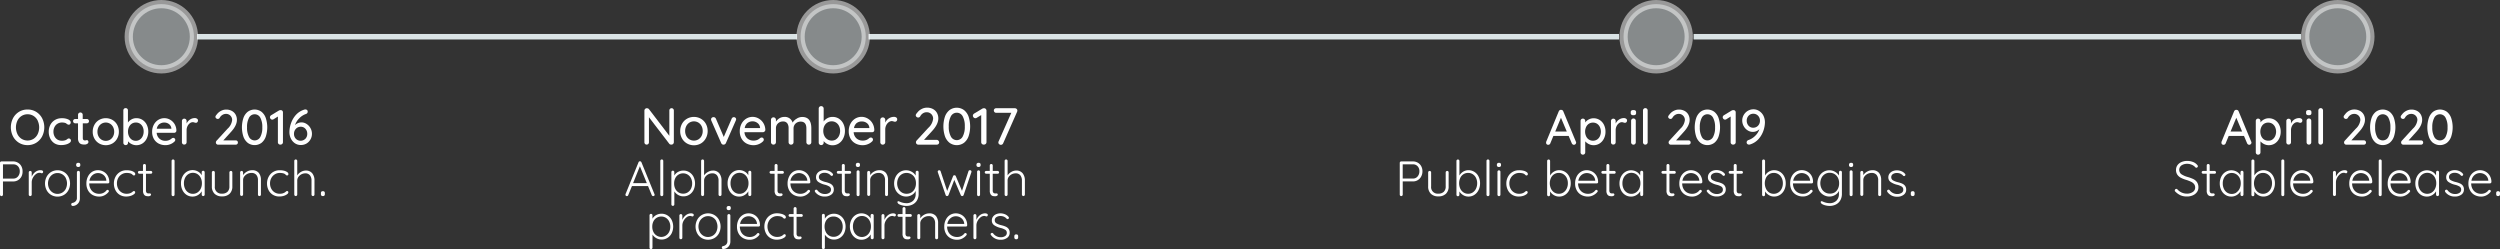 <svg xmlns="http://www.w3.org/2000/svg" viewBox="0 0 909.44 90.63"><rect x="0" y="0" width="909.44" height="90.63" fill="#333333" stroke="none"/><defs><style>.cls-1{fill:none;stroke:#dae3e5;stroke-width:2px;}.cls-1,.cls-2{stroke-miterlimit:10;}.cls-2{fill:#dae3e5;stroke:#fff;stroke-width:3px;opacity:0.5;}.cls-3{fill:#fff;}</style></defs><title>timeline</title><g id="Layer_1" data-name="Layer 1"><line class="cls-1" x1="289.95" y1="13.36" x2="71.69" y2="13.36"/><line class="cls-1" x1="588.96" y1="13.36" x2="315.96" y2="13.36"/><line class="cls-1" x1="837.06" y1="13.36" x2="616.09" y2="13.36"/><circle class="cls-2" cx="58.69" cy="13.36" r="11.86"/><circle class="cls-2" cx="303.09" cy="13.36" r="11.86"/><circle class="cls-2" cx="602.47" cy="13.36" r="11.86"/><circle class="cls-2" cx="850.43" cy="13.36" r="11.86"/><path class="cls-3" d="M21.79,58.42a6,6,0,0,1-2.17,2.33,5.85,5.85,0,0,1-3.13.85,5.84,5.84,0,0,1-3.13-.85,6,6,0,0,1-2.17-2.33,7.32,7.32,0,0,1,0-6.59,6,6,0,0,1,2.17-2.33,5.84,5.84,0,0,1,3.13-.85,5.85,5.85,0,0,1,3.13.85,6,6,0,0,1,2.17,2.33,7.32,7.32,0,0,1,0,6.59Zm-1.61-5.73A4.21,4.21,0,0,0,18.68,51a4,4,0,0,0-2.19-.62A4,4,0,0,0,14.3,51a4.15,4.15,0,0,0-1.5,1.7,5.82,5.82,0,0,0,0,4.9,4.21,4.21,0,0,0,1.5,1.71,4.16,4.16,0,0,0,4.37,0,4.21,4.21,0,0,0,1.5-1.71,5.78,5.78,0,0,0,0-4.88Z" transform="translate(-6.46 -8.81)"/><path class="cls-3" d="M31.24,52.23q.94.45.94,1.15a.85.85,0,0,1-.2.55.62.62,0,0,1-.5.24.79.79,0,0,1-.37-.07l-.37-.23a2,2,0,0,0-.34-.25,2.38,2.38,0,0,0-.61-.18,4.06,4.06,0,0,0-.72-.07,3.16,3.16,0,0,0-1.66.43A2.94,2.94,0,0,0,26.3,55a3.64,3.64,0,0,0-.4,1.7,3.7,3.7,0,0,0,.39,1.71,2.94,2.94,0,0,0,1.09,1.19A3,3,0,0,0,29,60a3.4,3.4,0,0,0,1.51-.29l.34-.23a2.11,2.11,0,0,1,.31-.22.7.7,0,0,1,.33-.07.73.73,0,0,1,.57.23.83.83,0,0,1,.21.58,1,1,0,0,1-.48.75,3.84,3.84,0,0,1-1.28.6,6.1,6.1,0,0,1-1.72.23A4.52,4.52,0,0,1,26.37,61a4.28,4.28,0,0,1-1.61-1.76,5.5,5.5,0,0,1-.57-2.51,5.3,5.3,0,0,1,.59-2.51,4.43,4.43,0,0,1,1.66-1.76,4.62,4.62,0,0,1,2.43-.64A5.5,5.5,0,0,1,31.24,52.23Z" transform="translate(-6.46 -8.81)"/><path class="cls-3" d="M36.58,53.67V59q0,.9.81.9a1.28,1.28,0,0,0,.34-.06,1.31,1.31,0,0,1,.34-.06.5.5,0,0,1,.4.2.76.76,0,0,1-.27,1.15,1.8,1.8,0,0,1-1,.27,4.41,4.41,0,0,1-1.09-.13,1.61,1.61,0,0,1-.88-.64,2.57,2.57,0,0,1-.39-1.56V53.67h-1a.77.77,0,0,1-.79-.79.74.74,0,0,1,.23-.56.79.79,0,0,1,.57-.22h1V50.59a.85.85,0,0,1,.24-.61.83.83,0,0,1,.62-.25.8.8,0,0,1,.6.25.85.85,0,0,1,.24.61V52.1h1.49a.77.77,0,0,1,.79.79.74.74,0,0,1-.23.56.79.79,0,0,1-.57.22Z" transform="translate(-6.46 -8.81)"/><path class="cls-3" d="M49.07,59.23A4.58,4.58,0,0,1,47.35,61a4.9,4.9,0,0,1-4.81,0,4.57,4.57,0,0,1-1.72-1.75,5,5,0,0,1-.63-2.52,5.13,5.13,0,0,1,.63-2.54,4.54,4.54,0,0,1,1.72-1.76,4.9,4.9,0,0,1,4.81,0,4.55,4.55,0,0,1,1.72,1.76,5.14,5.14,0,0,1,.63,2.54A5,5,0,0,1,49.07,59.23ZM47.59,55a3,3,0,0,0-1.1-1.19,3,3,0,0,0-3.08,0A3,3,0,0,0,42.31,55a3.66,3.66,0,0,0-.4,1.74,3.56,3.56,0,0,0,.4,1.71,3,3,0,0,0,1.1,1.18,3,3,0,0,0,3.08,0,3,3,0,0,0,1.1-1.18A3.56,3.56,0,0,0,48,56.71,3.66,3.66,0,0,0,47.59,55Z" transform="translate(-6.46 -8.81)"/><path class="cls-3" d="M58.27,52.41a4.37,4.37,0,0,1,1.56,1.75,5.49,5.49,0,0,1,.57,2.52,5.6,5.6,0,0,1-.57,2.54A4.34,4.34,0,0,1,58.27,61a4,4,0,0,1-2.18.63,3.78,3.78,0,0,1-1.75-.41,4.08,4.08,0,0,1-1.31-1v.52a.85.85,0,0,1-.24.61.88.88,0,0,1-1.22,0,.84.84,0,0,1-.24-.62V49a.86.86,0,0,1,.23-.62.81.81,0,0,1,.61-.24.83.83,0,0,1,.62.25A.85.85,0,0,1,53,49v4.39a3.61,3.61,0,0,1,1.26-1.12,3.53,3.53,0,0,1,1.76-.47A4,4,0,0,1,58.27,52.41Zm-.92,7.17a3,3,0,0,0,1-1.21,3.86,3.86,0,0,0,.37-1.7A3.8,3.8,0,0,0,58.39,55a2.89,2.89,0,0,0-1-1.19,2.69,2.69,0,0,0-1.49-.43,2.72,2.72,0,0,0-1.51.43,2.91,2.91,0,0,0-1,1.18,3.79,3.79,0,0,0-.37,1.7,3.85,3.85,0,0,0,.37,1.71,3,3,0,0,0,1,1.2,2.67,2.67,0,0,0,1.51.44A2.65,2.65,0,0,0,57.35,59.58Z" transform="translate(-6.46 -8.81)"/><path class="cls-3" d="M70.38,56.9a.86.86,0,0,1-.59.23H63.45a3.13,3.13,0,0,0,1,2.11,3.06,3.06,0,0,0,2.13.79,3.34,3.34,0,0,0,1.4-.25,3.53,3.53,0,0,0,1-.65,1,1,0,0,1,.52-.16.68.68,0,0,1,.51.22.7.7,0,0,1,.21.5.89.89,0,0,1-.36.68,4.23,4.23,0,0,1-1.39.88,4.55,4.55,0,0,1-1.76.36A5.21,5.21,0,0,1,64.11,61a4.26,4.26,0,0,1-1.71-1.71,5.07,5.07,0,0,1-.6-2.48,5.47,5.47,0,0,1,.62-2.65,4.5,4.5,0,0,1,1.64-1.76,4.22,4.22,0,0,1,4.35,0A4.52,4.52,0,0,1,70,54a4.68,4.68,0,0,1,.63,2.34A.77.77,0,0,1,70.38,56.9Zm-5.89-3a2.79,2.79,0,0,0-1,1.75h5.31v-.14A2.2,2.2,0,0,0,68,54a2.71,2.71,0,0,0-1.74-.61A2.78,2.78,0,0,0,64.5,53.93Z" transform="translate(-6.46 -8.81)"/><path class="cls-3" d="M78.14,52a.72.72,0,0,1,.34.6.89.89,0,0,1-.23.66.75.75,0,0,1-.55.23,1.72,1.72,0,0,1-.49-.11,2,2,0,0,0-.59-.13,1.83,1.83,0,0,0-1.09.39,2.84,2.84,0,0,0-.86,1.06,3.35,3.35,0,0,0-.33,1.5v4.34a.85.85,0,0,1-.24.61.83.83,0,0,1-.62.25.81.81,0,0,1-.61-.24.86.86,0,0,1-.23-.62v-7.7a.85.85,0,0,1,.24-.61.8.8,0,0,1,.6-.25.83.83,0,0,1,.62.25.85.85,0,0,1,.24.61v.92a3.41,3.41,0,0,1,1.19-1.43,3.19,3.19,0,0,1,1.8-.57A1.36,1.36,0,0,1,78.14,52Z" transform="translate(-6.46 -8.81)"/><path class="cls-3" d="M92.77,60.08a.78.78,0,0,1,.23.58.73.73,0,0,1-.23.56.82.82,0,0,1-.58.22H85.81a.82.82,0,0,1-.59-.23.8.8,0,0,1-.23-.6.92.92,0,0,1,.25-.61l4-4.36a5,5,0,0,0,1.67-3.15,2.19,2.19,0,0,0-2.27-2.25,2.4,2.4,0,0,0-1.28.38,2.79,2.79,0,0,0-1,1.08.84.84,0,0,1-.68.38.86.86,0,0,1-.58-.23.7.7,0,0,1-.27-.54.78.78,0,0,1,.13-.41,4.07,4.07,0,0,1,.39-.5,4.3,4.3,0,0,1,1.51-1.26,4,4,0,0,1,1.85-.47,4.26,4.26,0,0,1,2.09.49,3.42,3.42,0,0,1,1.36,1.33,3.89,3.89,0,0,1,.48,1.94q0,2.07-2.23,4.46l-2.72,3H92.2A.78.78,0,0,1,92.77,60.08Z" transform="translate(-6.46 -8.81)"/><path class="cls-3" d="M96.59,60.78A5,5,0,0,1,95,58.49a10.94,10.94,0,0,1,0-6.73,5,5,0,0,1,1.58-2.29,4.25,4.25,0,0,1,5,0,5,5,0,0,1,1.57,2.29,10.93,10.93,0,0,1,0,6.73,5,5,0,0,1-1.57,2.29,4.25,4.25,0,0,1-5,0Zm4.56-2.14a7,7,0,0,0,.73-3.51,7,7,0,0,0-.73-3.51,2.3,2.3,0,0,0-4.09,0,7,7,0,0,0-.73,3.51,7,7,0,0,0,.73,3.51,2.3,2.3,0,0,0,4.09,0Z" transform="translate(-6.46 -8.81)"/><path class="cls-3" d="M109.16,49.09a.85.85,0,0,1,.23.6V60.56a.81.81,0,0,1-.27.61.94.94,0,0,1-.67.25.88.88,0,0,1-.65-.25.83.83,0,0,1-.25-.61V51.2l-1.58,1a.82.82,0,0,1-.45.13.79.79,0,0,1-.61-.28.89.89,0,0,1-.25-.6.76.76,0,0,1,.13-.41,1,1,0,0,1,.32-.32L107.95,49a1.41,1.41,0,0,1,.63-.13A.82.82,0,0,1,109.16,49.09Z" transform="translate(-6.46 -8.81)"/><path class="cls-3" d="M118,53.91a4.21,4.21,0,0,1,1.41,1.52,4.16,4.16,0,0,1,.53,2.05A4.12,4.12,0,0,1,118,61a4,4,0,0,1-2.07.56,3.79,3.79,0,0,1-2.24-.67,4.34,4.34,0,0,1-1.45-1.75,5.43,5.43,0,0,1-.5-2.32,10,10,0,0,1,.54-3.05,9,9,0,0,1,1.77-3.1,6.78,6.78,0,0,1,3.16-2,1,1,0,0,1,.32-.05,1,1,0,0,1,.62.2.77.77,0,0,1,.24.63.81.81,0,0,1-.2.54,1,1,0,0,1-.54.32,6.22,6.22,0,0,0-2.34,1.55,6.49,6.49,0,0,0-1.55,2.47,3.46,3.46,0,0,1,2.43-1A3.41,3.41,0,0,1,118,53.91Zm-.45,5.39a2.53,2.53,0,0,0,.68-1.82,2.65,2.65,0,0,0-.66-1.81,2.16,2.16,0,0,0-1.7-.75,2.31,2.31,0,0,0-1.77.75,2.61,2.61,0,0,0-.69,1.85,2.51,2.51,0,0,0,.67,1.77,2.43,2.43,0,0,0,3.46,0Z" transform="translate(-6.46 -8.81)"/><path class="cls-3" d="M13,68a3.2,3.2,0,0,1,1.23,1.28,3.83,3.83,0,0,1,.44,1.84A4,4,0,0,1,14.28,73a3.33,3.33,0,0,1-3,1.82H7.54v4.79a.54.54,0,1,1-1.08,0V68.07A.52.52,0,0,1,7,67.53h4.27A3.49,3.49,0,0,1,13,68ZM13,73a2.8,2.8,0,0,0,.65-1.89A2.57,2.57,0,0,0,13,69.3a2.2,2.2,0,0,0-1.69-.7H7.54v5.17h3.73A2.12,2.12,0,0,0,13,73Z" transform="translate(-6.46 -8.81)"/><path class="cls-3" d="M21.86,70.86a.46.46,0,0,1,.29.43.57.57,0,0,1-.14.4.46.46,0,0,1-.34.15,1.35,1.35,0,0,1-.35-.09,1.53,1.53,0,0,0-.5-.09,2.14,2.14,0,0,0-1.32.51,4,4,0,0,0-1.08,1.32A3.51,3.51,0,0,0,18,75.15v4.45a.54.54,0,1,1-1.08,0V71.53a.54.54,0,1,1,1.08,0v1.58a4.13,4.13,0,0,1,1.25-1.7,3.13,3.13,0,0,1,2-.69A1.43,1.43,0,0,1,21.86,70.86Z" transform="translate(-6.46 -8.81)"/><path class="cls-3" d="M31.35,78a4.39,4.39,0,0,1-1.64,1.72,4.65,4.65,0,0,1-4.64,0A4.38,4.38,0,0,1,23.43,78a5.34,5.34,0,0,1,0-4.9,4.46,4.46,0,0,1,1.64-1.73,4.59,4.59,0,0,1,4.64,0,4.46,4.46,0,0,1,1.64,1.73,5.34,5.34,0,0,1,0,4.9Zm-.94-4.39a3.43,3.43,0,0,0-1.25-1.36,3.31,3.31,0,0,0-1.77-.49,3.26,3.26,0,0,0-1.76.49,3.5,3.5,0,0,0-1.25,1.36,4.31,4.31,0,0,0,0,3.87,3.5,3.5,0,0,0,1.25,1.36,3.25,3.25,0,0,0,1.76.5,3.35,3.35,0,0,0,3-1.84,4.43,4.43,0,0,0,0-3.89Z" transform="translate(-6.46 -8.81)"/><path class="cls-3" d="M32.52,83.55a.49.49,0,0,1-.14-.36v-.07a.47.47,0,0,1,.13-.33.58.58,0,0,1,.34-.17A2,2,0,0,0,34,82a1.71,1.71,0,0,0,.44-1.23V71.51a.54.54,0,1,1,1.08,0V81a2.68,2.68,0,0,1-1.38,2.4,2.49,2.49,0,0,1-1.21.33A.49.49,0,0,1,32.52,83.55Zm1.85-14.17a.62.62,0,0,1-.2-.5V68.7a.6.6,0,0,1,.21-.49.86.86,0,0,1,.57-.17q.72,0,.72.67v.18a.63.63,0,0,1-.19.5.79.79,0,0,1-.55.17A.83.83,0,0,1,34.37,69.38Z" transform="translate(-6.46 -8.81)"/><path class="cls-3" d="M46.11,75.37a.53.53,0,0,1-.38.15h-6.8a4.16,4.16,0,0,0,.44,1.94,3.33,3.33,0,0,0,1.26,1.35,3.66,3.66,0,0,0,1.94.5,3.27,3.27,0,0,0,1.55-.36,3.19,3.19,0,0,0,1.1-.92.61.61,0,0,1,.38-.16.49.49,0,0,1,.47.47.53.53,0,0,1-.18.38,4.53,4.53,0,0,1-1.45,1.15,4,4,0,0,1-1.85.45,4.93,4.93,0,0,1-2.45-.59,4.21,4.21,0,0,1-1.66-1.67,5,5,0,0,1-.59-2.48A5.45,5.45,0,0,1,38.47,73,4.22,4.22,0,0,1,40,71.3a4,4,0,0,1,2.07-.58,4.24,4.24,0,0,1,2,.5,4,4,0,0,1,1.54,1.48,4.45,4.45,0,0,1,.61,2.3A.49.49,0,0,1,46.11,75.37Zm-5.95-2.89A3.34,3.34,0,0,0,39,74.55h6.14v-.14A2.84,2.84,0,0,0,44.62,73a2.94,2.94,0,0,0-1.12-.92,3.27,3.27,0,0,0-1.4-.31A3,3,0,0,0,40.16,72.48Z" transform="translate(-6.46 -8.81)"/><path class="cls-3" d="M54.06,70.91a3.42,3.42,0,0,1,1.17.51.89.89,0,0,1,.44.7.55.55,0,0,1-.13.36.42.42,0,0,1-.33.16.56.56,0,0,1-.3-.07,1.46,1.46,0,0,1-.26-.22,1.8,1.8,0,0,0-.45-.34,3,3,0,0,0-.71-.21,5.26,5.26,0,0,0-.94-.08,3.38,3.38,0,0,0-1.81.5,3.57,3.57,0,0,0-1.29,1.37A3.94,3.94,0,0,0,49,75.51a4.14,4.14,0,0,0,.45,1.94A3.37,3.37,0,0,0,52.5,79.3a4,4,0,0,0,1-.11,3.88,3.88,0,0,0,.76-.31,3.82,3.82,0,0,0,.43-.32,1.73,1.73,0,0,1,.25-.19.46.46,0,0,1,.23-.06.45.45,0,0,1,.34.13.49.49,0,0,1,.13.35.94.94,0,0,1-.43.66,3.78,3.78,0,0,1-1.19.6,5.28,5.28,0,0,1-1.67.25,4.43,4.43,0,0,1-2.34-.62A4.24,4.24,0,0,1,48.46,78a5.29,5.29,0,0,1-.57-2.47,5.06,5.06,0,0,1,.58-2.4,4.42,4.42,0,0,1,4-2.39A6.27,6.27,0,0,1,54.06,70.91Z" transform="translate(-6.46 -8.81)"/><path class="cls-3" d="M59.56,72v6a1.29,1.29,0,0,0,.25.93.92.92,0,0,0,.67.24,1,1,0,0,0,.27,0,1,1,0,0,1,.25,0,.36.36,0,0,1,.28.13.47.47,0,0,1,.12.31.49.49,0,0,1-.29.42,1.31,1.31,0,0,1-.68.17,3.74,3.74,0,0,1-.86-.09,1.37,1.37,0,0,1-.73-.54,2.35,2.35,0,0,1-.35-1.44V72H57.16a.52.52,0,0,1-.37-.14.5.5,0,0,1,0-.72.52.52,0,0,1,.37-.14h1.31V69a.54.54,0,1,1,1.08,0v2h1.8a.47.47,0,0,1,.35.16.51.51,0,0,1,.15.36.46.46,0,0,1-.14.35.51.51,0,0,1-.36.14Z" transform="translate(-6.46 -8.81)"/><path class="cls-3" d="M69.81,80a.54.54,0,0,1-.93-.39V67.35a.54.54,0,1,1,1.08,0V79.59A.53.53,0,0,1,69.81,80Z" transform="translate(-6.46 -8.81)"/><path class="cls-3" d="M80.77,71.1a.56.56,0,0,1,.15.4v8.1a.54.54,0,1,1-1.08,0V78.39a3.77,3.77,0,0,1-1.35,1.37,3.65,3.65,0,0,1-2,.56,3.87,3.87,0,0,1-2.17-.63A4.33,4.33,0,0,1,72.85,78a5.43,5.43,0,0,1-.55-2.47A5.31,5.31,0,0,1,72.86,73a4.27,4.27,0,0,1,1.52-1.7,4,4,0,0,1,4.11-.09,3.44,3.44,0,0,1,1.35,1.37V71.49a.56.56,0,0,1,.15-.4.54.54,0,0,1,.77,0Zm-2.45,7.71a3.35,3.35,0,0,0,1.17-1.37,4.42,4.42,0,0,0,.42-2,4.28,4.28,0,0,0-.42-1.91,3.37,3.37,0,0,0-1.17-1.36,3,3,0,0,0-1.68-.49,3,3,0,0,0-1.68.49,3.31,3.31,0,0,0-1.17,1.34,4.3,4.3,0,0,0-.42,1.94,4.5,4.5,0,0,0,.41,2,3.28,3.28,0,0,0,1.16,1.37,3,3,0,0,0,1.7.5A3,3,0,0,0,78.32,78.81Z" transform="translate(-6.46 -8.81)"/><path class="cls-3" d="M90.83,71.14a.53.53,0,0,1,.15.39V76.6a3.57,3.57,0,0,1-1,2.71,3.8,3.8,0,0,1-2.74.94,3.74,3.74,0,0,1-2.71-.94,3.59,3.59,0,0,1-1-2.71V71.53a.54.54,0,1,1,1.08,0V76.6a2.37,2.37,0,0,0,2.61,2.65,2.68,2.68,0,0,0,2-.68,2.63,2.63,0,0,0,.69-2V71.53a.55.55,0,0,1,.93-.39Z" transform="translate(-6.46 -8.81)"/><path class="cls-3" d="M100.6,71.7a4,4,0,0,1,.78,2.6v5.29a.51.51,0,0,1-.16.39.53.53,0,0,1-.38.15.52.52,0,0,1-.54-.54V74.35a2.94,2.94,0,0,0-.58-1.9,2.18,2.18,0,0,0-1.81-.73A3.23,3.23,0,0,0,95.32,73a2.2,2.2,0,0,0-.43,1.31v5.24a.54.54,0,1,1-1.08,0V71.53a.54.54,0,1,1,1.08,0v1a3.82,3.82,0,0,1,1.4-1.29,3.74,3.74,0,0,1,1.86-.51A3,3,0,0,1,100.6,71.7Z" transform="translate(-6.46 -8.81)"/><path class="cls-3" d="M109.77,70.91a3.42,3.42,0,0,1,1.17.51.89.89,0,0,1,.44.7.55.55,0,0,1-.13.36.42.42,0,0,1-.33.16.56.56,0,0,1-.3-.07,1.46,1.46,0,0,1-.26-.22,1.8,1.8,0,0,0-.45-.34,3,3,0,0,0-.71-.21,5.26,5.26,0,0,0-.94-.08,3.38,3.38,0,0,0-1.81.5,3.57,3.57,0,0,0-1.29,1.37,3.94,3.94,0,0,0-.47,1.91,4.14,4.14,0,0,0,.45,1.94,3.37,3.37,0,0,0,3.08,1.85,4,4,0,0,0,1-.11,3.88,3.88,0,0,0,.76-.31,3.82,3.82,0,0,0,.43-.32,1.73,1.73,0,0,1,.25-.19.46.46,0,0,1,.23-.06.45.45,0,0,1,.34.13.49.49,0,0,1,.13.35.94.94,0,0,1-.43.66,3.78,3.78,0,0,1-1.19.6,5.28,5.28,0,0,1-1.67.25,4.43,4.43,0,0,1-2.34-.62A4.24,4.24,0,0,1,104.17,78a5.29,5.29,0,0,1-.57-2.47,5.06,5.06,0,0,1,.58-2.4,4.42,4.42,0,0,1,4-2.39A6.27,6.27,0,0,1,109.77,70.91Z" transform="translate(-6.46 -8.81)"/><path class="cls-3" d="M120.07,71.88a4.14,4.14,0,0,1,.79,2.62v5.09a.54.54,0,1,1-1.08,0V74.5a3,3,0,0,0-.56-1.9,2.06,2.06,0,0,0-1.75-.73A3.1,3.1,0,0,0,115,73.19a2.26,2.26,0,0,0-.41,1.31v5.09a.54.54,0,1,1-1.08,0V67.35a.54.54,0,1,1,1.08,0v5.27a3.77,3.77,0,0,1,1.35-1.27,3.51,3.51,0,0,1,1.76-.5A2.87,2.87,0,0,1,120.07,71.88Z" transform="translate(-6.46 -8.81)"/><path class="cls-3" d="M123.36,79.94a.76.76,0,0,1-.16-.51v-.38a.73.73,0,0,1,.16-.5.6.6,0,0,1,.47-.18H124a.6.6,0,0,1,.47.18.73.73,0,0,1,.16.5v.38a.76.76,0,0,1-.16.51.58.58,0,0,1-.47.19h-.13A.58.58,0,0,1,123.36,79.94Z" transform="translate(-6.46 -8.81)"/><path class="cls-3" d="M244.61,79.63a.48.48,0,0,1-.16.38.55.55,0,0,1-.38.14.52.52,0,0,1-.31-.1.64.64,0,0,1-.21-.26L242.2,76.5h-5.85L235,79.79a.5.5,0,0,1-.49.36.51.51,0,0,1-.38-.13.53.53,0,0,1-.14-.34v-.05a.54.54,0,0,1,0-.16l4.75-11.63a.53.53,0,0,1,.54-.36.52.52,0,0,1,.31.1.65.65,0,0,1,.21.26l4.73,11.57A1,1,0,0,1,244.61,79.63Zm-7.85-4.19h5l-2.52-6.16Z" transform="translate(-6.46 -8.81)"/><path class="cls-3" d="M247.59,80a.54.54,0,0,1-.93-.39V67.35a.54.54,0,1,1,1.08,0V79.59A.53.53,0,0,1,247.59,80Z" transform="translate(-6.46 -8.81)"/><path class="cls-3" d="M257.23,71.46a4.16,4.16,0,0,1,1.52,1.67,5.57,5.57,0,0,1,0,4.82,4.24,4.24,0,0,1-1.51,1.68,3.93,3.93,0,0,1-2.15.61,3.81,3.81,0,0,1-1.92-.5,3.88,3.88,0,0,1-1.4-1.32v4.75a.54.54,0,1,1-1.08,0V71.46a.55.55,0,0,1,.15-.4.54.54,0,0,1,.77,0,.56.56,0,0,1,.15.4v1.22a3.36,3.36,0,0,1,1.35-1.33,4,4,0,0,1,1.94-.49A4,4,0,0,1,257.23,71.46Zm-.57,7.31a3.26,3.26,0,0,0,1.17-1.32,4.21,4.21,0,0,0,.42-1.91,4.12,4.12,0,0,0-.42-1.88,3.28,3.28,0,0,0-1.17-1.31,3.06,3.06,0,0,0-1.68-.48,3.18,3.18,0,0,0-1.71.47,3.13,3.13,0,0,0-1.17,1.31,4.22,4.22,0,0,0-.41,1.9,4.28,4.28,0,0,0,.41,1.91,3.17,3.17,0,0,0,1.17,1.32,3.14,3.14,0,0,0,1.71.48A3.06,3.06,0,0,0,256.67,78.77Z" transform="translate(-6.46 -8.81)"/><path class="cls-3" d="M268.14,71.88a4.14,4.14,0,0,1,.79,2.62v5.09a.54.54,0,1,1-1.08,0V74.5a3,3,0,0,0-.56-1.9,2.06,2.06,0,0,0-1.75-.73A3.1,3.1,0,0,0,263,73.19a2.26,2.26,0,0,0-.41,1.31v5.09a.54.54,0,1,1-1.08,0V67.35a.54.54,0,1,1,1.08,0v5.27A3.77,3.77,0,0,1,264,71.36a3.51,3.51,0,0,1,1.76-.5A2.87,2.87,0,0,1,268.14,71.88Z" transform="translate(-6.46 -8.81)"/><path class="cls-3" d="M279.61,71.1a.56.56,0,0,1,.15.4v8.1a.54.54,0,1,1-1.08,0V78.39a3.77,3.77,0,0,1-1.35,1.37,3.65,3.65,0,0,1-2,.56,3.87,3.87,0,0,1-2.17-.63A4.33,4.33,0,0,1,271.69,78a5.43,5.43,0,0,1-.55-2.47A5.31,5.31,0,0,1,271.7,73a4.27,4.27,0,0,1,1.52-1.7,4,4,0,0,1,4.11-.09,3.44,3.44,0,0,1,1.35,1.37V71.49a.56.56,0,0,1,.15-.4.54.54,0,0,1,.77,0Zm-2.45,7.71a3.35,3.35,0,0,0,1.17-1.37,4.42,4.42,0,0,0,.42-2,4.28,4.28,0,0,0-.42-1.91,3.37,3.37,0,0,0-1.17-1.36,3,3,0,0,0-1.68-.49,3,3,0,0,0-1.68.49,3.31,3.31,0,0,0-1.17,1.34,4.3,4.3,0,0,0-.42,1.94,4.5,4.5,0,0,0,.41,2,3.28,3.28,0,0,0,1.16,1.37,3,3,0,0,0,1.7.5A3,3,0,0,0,277.17,78.81Z" transform="translate(-6.46 -8.81)"/><path class="cls-3" d="M289.31,72v6a1.29,1.29,0,0,0,.25.93.92.92,0,0,0,.67.24,1,1,0,0,0,.27,0,1,1,0,0,1,.25,0,.36.36,0,0,1,.28.13.47.47,0,0,1,.12.31.49.49,0,0,1-.29.42,1.31,1.31,0,0,1-.68.17,3.74,3.74,0,0,1-.86-.09,1.37,1.37,0,0,1-.73-.54,2.35,2.35,0,0,1-.35-1.44V72h-1.31a.52.52,0,0,1-.37-.14.5.5,0,0,1,0-.72.52.52,0,0,1,.37-.14h1.31V69a.54.54,0,1,1,1.08,0v2h1.8a.47.47,0,0,1,.35.16.51.51,0,0,1,.15.36.46.46,0,0,1-.14.35.51.51,0,0,1-.36.14Z" transform="translate(-6.46 -8.81)"/><path class="cls-3" d="M301.13,75.37a.53.53,0,0,1-.38.15H294a4.16,4.16,0,0,0,.44,1.94,3.33,3.33,0,0,0,1.26,1.35,3.66,3.66,0,0,0,1.94.5,3.27,3.27,0,0,0,1.55-.36,3.19,3.19,0,0,0,1.1-.92.61.61,0,0,1,.38-.16.49.49,0,0,1,.47.47.53.53,0,0,1-.18.38,4.53,4.53,0,0,1-1.45,1.15,4,4,0,0,1-1.85.45,4.93,4.93,0,0,1-2.45-.59,4.21,4.21,0,0,1-1.66-1.67,5,5,0,0,1-.59-2.48,5.45,5.45,0,0,1,.58-2.58A4.22,4.22,0,0,1,295,71.3a4,4,0,0,1,2.07-.58,4.24,4.24,0,0,1,2,.5,4,4,0,0,1,1.54,1.48,4.45,4.45,0,0,1,.61,2.3A.49.49,0,0,1,301.13,75.37Zm-5.95-2.89A3.34,3.34,0,0,0,294,74.55h6.14v-.14a2.84,2.84,0,0,0-.54-1.41,2.94,2.94,0,0,0-1.12-.92,3.27,3.27,0,0,0-1.4-.31A3,3,0,0,0,295.18,72.48Z" transform="translate(-6.46 -8.81)"/><path class="cls-3" d="M302.86,78.28a.39.39,0,0,1,.23-.36.39.39,0,0,1,.29-.11.55.55,0,0,1,.4.18,3.37,3.37,0,0,0,2.83,1.4,2.75,2.75,0,0,0,1.5-.41,1.31,1.31,0,0,0,.64-1.18,1.26,1.26,0,0,0-.59-1.13A5.8,5.8,0,0,0,306.5,76a7,7,0,0,1-2.34-1,2,2,0,0,1-.85-1.77,2.23,2.23,0,0,1,.41-1.32,2.73,2.73,0,0,1,1.13-.91,3.84,3.84,0,0,1,1.61-.32A4.37,4.37,0,0,1,308,71a3.28,3.28,0,0,1,1.34.95.43.43,0,0,1,.16.36.49.49,0,0,1-.18.38.48.48,0,0,1-.32.11.45.45,0,0,1-.32-.14,2.84,2.84,0,0,0-1-.74,3.24,3.24,0,0,0-1.28-.25,2.58,2.58,0,0,0-1.45.4,1.33,1.33,0,0,0-.6,1.19,1.29,1.29,0,0,0,.66,1.1,6.88,6.88,0,0,0,1.83.68,8.61,8.61,0,0,1,1.55.52,2.6,2.6,0,0,1,1,.81,2.28,2.28,0,0,1,.39,1.39,2.2,2.2,0,0,1-.94,1.86,3.79,3.79,0,0,1-2.32.69A4.22,4.22,0,0,1,303,78.67.8.8,0,0,1,302.86,78.28Z" transform="translate(-6.46 -8.81)"/><path class="cls-3" d="M313.77,72v6a1.29,1.29,0,0,0,.25.93.92.92,0,0,0,.67.24,1,1,0,0,0,.27,0,1,1,0,0,1,.25,0,.36.36,0,0,1,.28.13.47.47,0,0,1,.12.31.49.49,0,0,1-.29.42,1.31,1.31,0,0,1-.68.17,3.74,3.74,0,0,1-.86-.09,1.37,1.37,0,0,1-.73-.54,2.35,2.35,0,0,1-.35-1.44V72h-1.31a.52.52,0,0,1-.37-.14.5.5,0,0,1,0-.72.52.52,0,0,1,.37-.14h1.31V69a.54.54,0,1,1,1.08,0v2h1.8a.47.47,0,0,1,.35.16.51.51,0,0,1,.15.36.46.46,0,0,1-.14.35.51.51,0,0,1-.36.14Z" transform="translate(-6.46 -8.81)"/><path class="cls-3" d="M318,69.39a.62.62,0,0,1-.2-.5v-.18a.61.61,0,0,1,.21-.5.86.86,0,0,1,.57-.17q.72,0,.72.67v.18a.63.63,0,0,1-.19.5.79.79,0,0,1-.55.17A.83.83,0,0,1,318,69.39ZM319,80a.54.54,0,0,1-.93-.39V71.31a.54.54,0,1,1,1.08,0v8.28A.52.52,0,0,1,319,80Z" transform="translate(-6.46 -8.81)"/><path class="cls-3" d="M328.72,71.7a4,4,0,0,1,.78,2.6v5.29a.51.51,0,0,1-.16.39.53.53,0,0,1-.38.15.52.52,0,0,1-.54-.54V74.35a2.94,2.94,0,0,0-.58-1.9,2.18,2.18,0,0,0-1.81-.73A3.23,3.23,0,0,0,323.44,73a2.2,2.2,0,0,0-.43,1.31v5.24a.54.54,0,1,1-1.08,0V71.53a.54.54,0,1,1,1.08,0v1a3.82,3.82,0,0,1,1.4-1.29,3.74,3.74,0,0,1,1.86-.51A3,3,0,0,1,328.72,71.7Z" transform="translate(-6.46 -8.81)"/><path class="cls-3" d="M340.49,71.09a.55.55,0,0,1,.15.4v7.79a4.68,4.68,0,0,1-.58,2.4,3.87,3.87,0,0,1-1.6,1.52,5,5,0,0,1-2.33.52,5.82,5.82,0,0,1-1.32-.16,5.27,5.27,0,0,1-1.19-.41q-.5-.25-.57-.52a.4.4,0,0,1-.13-.29.33.33,0,0,1,.16-.29.29.29,0,0,1,.18-.05,1.4,1.4,0,0,1,.41.13l.38.16a5.8,5.8,0,0,0,2.09.43,3.4,3.4,0,0,0,2.51-.91,3.32,3.32,0,0,0,.91-2.46V78.24a3.32,3.32,0,0,1-1.42,1.52,4.08,4.08,0,0,1-2,.55,4.16,4.16,0,0,1-2.24-.62A4.36,4.36,0,0,1,332.29,78a5.53,5.53,0,0,1,0-4.91,4.37,4.37,0,0,1,1.57-1.72,4.13,4.13,0,0,1,2.22-.62,4,4,0,0,1,2.08.57,3.8,3.8,0,0,1,1.4,1.36V71.49a.56.56,0,0,1,.15-.4.51.51,0,0,1,.39-.16A.52.52,0,0,1,340.49,71.09ZM338,78.83a3.26,3.26,0,0,0,1.22-1.35,4.31,4.31,0,0,0,.44-2,4.25,4.25,0,0,0-.44-2A3.28,3.28,0,0,0,338,72.2a3.35,3.35,0,0,0-1.77-.48,3.22,3.22,0,0,0-1.75.49,3.4,3.4,0,0,0-1.22,1.36,4.47,4.47,0,0,0,0,3.87,3.4,3.4,0,0,0,1.22,1.36,3.21,3.21,0,0,0,1.75.5A3.34,3.34,0,0,0,338,78.83Z" transform="translate(-6.46 -8.81)"/><path class="cls-3" d="M359.71,70.88a.52.52,0,0,1,.15.4s0,.09-.05.23L357,79.79a.76.76,0,0,1-.23.26.44.44,0,0,1-.31.08.48.48,0,0,1-.29-.09.6.6,0,0,1-.2-.25l-2.36-5.54-2.11,5.54a.67.67,0,0,1-.21.24.46.46,0,0,1-.28.1.51.51,0,0,1-.33-.08.49.49,0,0,1-.21-.26l-2.84-8.28a.54.54,0,0,1,.11-.62.56.56,0,0,1,.4-.15.49.49,0,0,1,.3.1.52.52,0,0,1,.19.26l2.39,7.18,2.14-5.38a.49.49,0,0,1,.5-.34.51.51,0,0,1,.5.34l2.25,5.35,2.36-7.15a.47.47,0,0,1,.5-.36A.54.54,0,0,1,359.71,70.88Z" transform="translate(-6.46 -8.81)"/><path class="cls-3" d="M361.88,69.39a.62.62,0,0,1-.2-.5v-.18a.61.61,0,0,1,.21-.5.86.86,0,0,1,.57-.17q.72,0,.72.67v.18a.63.63,0,0,1-.19.5.79.79,0,0,1-.55.17A.83.83,0,0,1,361.88,69.39ZM362.83,80a.54.54,0,0,1-.93-.39V71.31a.54.54,0,1,1,1.08,0v8.28A.52.52,0,0,1,362.83,80Z" transform="translate(-6.46 -8.81)"/><path class="cls-3" d="M367.59,72v6a1.29,1.29,0,0,0,.25.93.92.92,0,0,0,.67.24,1,1,0,0,0,.27,0,1,1,0,0,1,.25,0,.36.36,0,0,1,.28.13.47.47,0,0,1,.12.31.49.49,0,0,1-.29.42,1.31,1.31,0,0,1-.68.17,3.74,3.74,0,0,1-.86-.09,1.37,1.37,0,0,1-.73-.54,2.35,2.35,0,0,1-.35-1.44V72h-1.31a.52.52,0,0,1-.37-.14.5.5,0,0,1,0-.72.52.52,0,0,1,.37-.14h1.31V69a.54.54,0,1,1,1.08,0v2h1.8a.47.47,0,0,1,.35.16.51.51,0,0,1,.15.36.46.46,0,0,1-.14.35.51.51,0,0,1-.36.14Z" transform="translate(-6.46 -8.81)"/><path class="cls-3" d="M378.5,71.88a4.14,4.14,0,0,1,.79,2.62v5.09a.54.54,0,1,1-1.08,0V74.5a3,3,0,0,0-.56-1.9,2.06,2.06,0,0,0-1.75-.73,3.1,3.1,0,0,0-2.52,1.32A2.26,2.26,0,0,0,373,74.5v5.09a.54.54,0,1,1-1.08,0V67.35a.54.54,0,1,1,1.08,0v5.27a3.77,3.77,0,0,1,1.35-1.27,3.51,3.51,0,0,1,1.76-.5A2.87,2.87,0,0,1,378.5,71.88Z" transform="translate(-6.46 -8.81)"/><path class="cls-3" d="M249.28,87.17a4.16,4.16,0,0,1,1.52,1.67,5.57,5.57,0,0,1,0,4.82,4.24,4.24,0,0,1-1.51,1.68,3.93,3.93,0,0,1-2.15.61,3.81,3.81,0,0,1-1.92-.5,3.88,3.88,0,0,1-1.4-1.32V98.9a.54.54,0,1,1-1.08,0V87.16a.55.55,0,0,1,.15-.4.54.54,0,0,1,.77,0,.56.56,0,0,1,.15.4v1.22a3.36,3.36,0,0,1,1.35-1.33,4,4,0,0,1,1.94-.49A4,4,0,0,1,249.28,87.17Zm-.57,7.31a3.26,3.26,0,0,0,1.17-1.32,4.21,4.21,0,0,0,.42-1.91,4.12,4.12,0,0,0-.42-1.88,3.28,3.28,0,0,0-1.17-1.31,3.06,3.06,0,0,0-1.68-.48,3.18,3.18,0,0,0-1.71.47,3.13,3.13,0,0,0-1.17,1.31,4.22,4.22,0,0,0-.41,1.9,4.28,4.28,0,0,0,.41,1.91,3.17,3.17,0,0,0,1.17,1.32A3.14,3.14,0,0,0,247,95,3.06,3.06,0,0,0,248.72,94.48Z" transform="translate(-6.46 -8.81)"/><path class="cls-3" d="M258.54,86.57a.46.46,0,0,1,.29.43.57.57,0,0,1-.14.4.46.46,0,0,1-.34.15,1.35,1.35,0,0,1-.35-.09,1.53,1.53,0,0,0-.5-.09,2.14,2.14,0,0,0-1.32.51,4,4,0,0,0-1.08,1.32,3.51,3.51,0,0,0-.42,1.64V95.3a.54.54,0,1,1-1.08,0V87.23a.54.54,0,1,1,1.08,0v1.58a4.13,4.13,0,0,1,1.25-1.7,3.13,3.13,0,0,1,2-.69A1.43,1.43,0,0,1,258.54,86.57Z" transform="translate(-6.46 -8.81)"/><path class="cls-3" d="M268,93.68a4.39,4.39,0,0,1-1.64,1.72,4.65,4.65,0,0,1-4.64,0,4.38,4.38,0,0,1-1.64-1.72,5.34,5.34,0,0,1,0-4.9,4.46,4.46,0,0,1,1.64-1.73,4.59,4.59,0,0,1,4.64,0A4.46,4.46,0,0,1,268,88.78a5.34,5.34,0,0,1,0,4.9Zm-.94-4.39a3.43,3.43,0,0,0-1.25-1.36,3.31,3.31,0,0,0-1.77-.49,3.26,3.26,0,0,0-1.76.49A3.5,3.5,0,0,0,261,89.29a4.31,4.31,0,0,0,0,3.87,3.5,3.5,0,0,0,1.25,1.36,3.25,3.25,0,0,0,1.76.5,3.35,3.35,0,0,0,3-1.84,4.43,4.43,0,0,0,0-3.89Z" transform="translate(-6.46 -8.81)"/><path class="cls-3" d="M269.19,99.26a.49.49,0,0,1-.14-.36v-.07a.47.47,0,0,1,.13-.33.58.58,0,0,1,.34-.17,2,2,0,0,0,1.11-.58,1.71,1.71,0,0,0,.44-1.23V87.22a.54.54,0,1,1,1.08,0v9.45a2.68,2.68,0,0,1-1.38,2.4,2.49,2.49,0,0,1-1.21.33A.49.49,0,0,1,269.19,99.26ZM271,85.08a.62.62,0,0,1-.2-.5v-.18a.6.6,0,0,1,.21-.49.86.86,0,0,1,.57-.17q.72,0,.72.67v.18a.63.63,0,0,1-.19.5.79.79,0,0,1-.55.17A.83.83,0,0,1,271,85.08Z" transform="translate(-6.46 -8.81)"/><path class="cls-3" d="M282.78,91.08a.53.53,0,0,1-.38.15h-6.8a4.16,4.16,0,0,0,.44,1.94,3.33,3.33,0,0,0,1.26,1.35,3.66,3.66,0,0,0,1.94.5,3.27,3.27,0,0,0,1.55-.36,3.19,3.19,0,0,0,1.1-.92.61.61,0,0,1,.38-.16.49.49,0,0,1,.47.47.53.53,0,0,1-.18.38,4.53,4.53,0,0,1-1.45,1.15,4,4,0,0,1-1.85.45,4.93,4.93,0,0,1-2.45-.59,4.21,4.21,0,0,1-1.66-1.67,5,5,0,0,1-.59-2.48,5.45,5.45,0,0,1,.58-2.58A4.22,4.22,0,0,1,276.7,87a4,4,0,0,1,2.07-.58,4.24,4.24,0,0,1,2,.5,4,4,0,0,1,1.54,1.48,4.45,4.45,0,0,1,.61,2.3A.49.49,0,0,1,282.78,91.08Zm-5.95-2.89a3.34,3.34,0,0,0-1.14,2.07h6.14v-.14a2.84,2.84,0,0,0-.54-1.41,2.94,2.94,0,0,0-1.12-.92,3.27,3.27,0,0,0-1.4-.31A3,3,0,0,0,276.83,88.19Z" transform="translate(-6.46 -8.81)"/><path class="cls-3" d="M290.73,86.61a3.42,3.42,0,0,1,1.17.51.89.89,0,0,1,.44.7.55.55,0,0,1-.13.36.42.42,0,0,1-.33.16.56.56,0,0,1-.3-.07,1.46,1.46,0,0,1-.26-.22,1.8,1.8,0,0,0-.45-.34,3,3,0,0,0-.71-.21,5.26,5.26,0,0,0-.94-.08,3.38,3.38,0,0,0-1.81.5,3.57,3.57,0,0,0-1.29,1.37,3.94,3.94,0,0,0-.47,1.91,4.14,4.14,0,0,0,.45,1.94A3.37,3.37,0,0,0,289.17,95a4,4,0,0,0,1-.11,3.88,3.88,0,0,0,.76-.31,3.82,3.82,0,0,0,.43-.32,1.73,1.73,0,0,1,.25-.19.46.46,0,0,1,.23-.06.45.45,0,0,1,.34.13.49.49,0,0,1,.13.35.94.94,0,0,1-.43.66,3.78,3.78,0,0,1-1.19.6,5.28,5.28,0,0,1-1.67.25,4.43,4.43,0,0,1-2.34-.62,4.24,4.24,0,0,1-1.59-1.72,5.29,5.29,0,0,1-.57-2.47,5.06,5.06,0,0,1,.58-2.4,4.42,4.42,0,0,1,4-2.39A6.27,6.27,0,0,1,290.73,86.61Z" transform="translate(-6.46 -8.81)"/><path class="cls-3" d="M296.23,87.68v6a1.29,1.29,0,0,0,.25.93.92.92,0,0,0,.67.24,1,1,0,0,0,.27,0,1,1,0,0,1,.25,0,.36.36,0,0,1,.28.13.47.47,0,0,1,.12.31.49.49,0,0,1-.29.42,1.31,1.31,0,0,1-.68.17,3.74,3.74,0,0,1-.86-.09,1.37,1.37,0,0,1-.73-.54,2.35,2.35,0,0,1-.35-1.44V87.68h-1.31a.52.52,0,0,1-.37-.14.5.5,0,0,1,0-.72.52.52,0,0,1,.37-.14h1.31v-2a.54.54,0,1,1,1.08,0v2H298a.47.47,0,0,1,.35.16.51.51,0,0,1,.15.36.46.46,0,0,1-.14.35.51.51,0,0,1-.36.14Z" transform="translate(-6.46 -8.81)"/><path class="cls-3" d="M312,87.17a4.16,4.16,0,0,1,1.52,1.67,5.57,5.57,0,0,1,0,4.82A4.24,4.24,0,0,1,312,95.35a3.93,3.93,0,0,1-2.15.61,3.81,3.81,0,0,1-1.92-.5,3.88,3.88,0,0,1-1.4-1.32V98.9a.54.54,0,1,1-1.08,0V87.16a.55.55,0,0,1,.15-.4.54.54,0,0,1,.77,0,.56.56,0,0,1,.15.4v1.22a3.36,3.36,0,0,1,1.35-1.33,4,4,0,0,1,1.94-.49A4,4,0,0,1,312,87.17Zm-.57,7.31a3.26,3.26,0,0,0,1.17-1.32,4.21,4.21,0,0,0,.42-1.91,4.12,4.12,0,0,0-.42-1.88,3.28,3.28,0,0,0-1.17-1.31,3.06,3.06,0,0,0-1.68-.48A3.18,3.18,0,0,0,308,88a3.13,3.13,0,0,0-1.17,1.31,4.22,4.22,0,0,0-.41,1.9,4.28,4.28,0,0,0,.41,1.91A3.17,3.17,0,0,0,308,94.48a3.14,3.14,0,0,0,1.71.48A3.06,3.06,0,0,0,311.41,94.48Z" transform="translate(-6.46 -8.81)"/><path class="cls-3" d="M324.14,86.8a.56.56,0,0,1,.15.4v8.1a.54.54,0,1,1-1.08,0V94.09a3.77,3.77,0,0,1-1.35,1.37,3.65,3.65,0,0,1-2,.56,3.87,3.87,0,0,1-2.17-.63,4.33,4.33,0,0,1-1.51-1.73,5.43,5.43,0,0,1-.55-2.47,5.31,5.31,0,0,1,.56-2.46,4.27,4.27,0,0,1,1.52-1.7,4,4,0,0,1,4.11-.09,3.44,3.44,0,0,1,1.35,1.37V87.2a.56.56,0,0,1,.15-.4.54.54,0,0,1,.77,0Zm-2.45,7.71a3.35,3.35,0,0,0,1.17-1.37,4.42,4.42,0,0,0,.42-2,4.28,4.28,0,0,0-.42-1.91,3.37,3.37,0,0,0-1.17-1.36,3,3,0,0,0-1.68-.49,3,3,0,0,0-1.68.49,3.31,3.31,0,0,0-1.17,1.34,4.3,4.3,0,0,0-.42,1.94,4.5,4.5,0,0,0,.41,2,3.28,3.28,0,0,0,1.16,1.37,3,3,0,0,0,1.7.5A3,3,0,0,0,321.69,94.51Z" transform="translate(-6.46 -8.81)"/><path class="cls-3" d="M332.07,86.57a.46.46,0,0,1,.29.43.57.57,0,0,1-.14.4.46.46,0,0,1-.34.15,1.35,1.35,0,0,1-.35-.09,1.53,1.53,0,0,0-.5-.09,2.14,2.14,0,0,0-1.32.51,4,4,0,0,0-1.08,1.32,3.51,3.51,0,0,0-.42,1.64V95.3a.54.54,0,1,1-1.08,0V87.23a.54.54,0,1,1,1.08,0v1.58a4.13,4.13,0,0,1,1.25-1.7,3.13,3.13,0,0,1,2-.69A1.43,1.43,0,0,1,332.07,86.57Z" transform="translate(-6.46 -8.81)"/><path class="cls-3" d="M335.85,87.68v6a1.29,1.29,0,0,0,.25.93.92.92,0,0,0,.67.24,1,1,0,0,0,.27,0,1,1,0,0,1,.25,0,.36.36,0,0,1,.28.13.47.47,0,0,1,.12.31.49.49,0,0,1-.29.42,1.31,1.31,0,0,1-.68.17,3.74,3.74,0,0,1-.86-.09,1.37,1.37,0,0,1-.73-.54,2.35,2.35,0,0,1-.35-1.44V87.68h-1.31a.52.52,0,0,1-.37-.14.5.5,0,0,1,0-.72.52.52,0,0,1,.37-.14h1.31v-2a.54.54,0,1,1,1.08,0v2h1.8a.47.47,0,0,1,.35.16.51.51,0,0,1,.15.36.46.46,0,0,1-.14.35.51.51,0,0,1-.36.14Z" transform="translate(-6.46 -8.81)"/><path class="cls-3" d="M346.94,87.4a4,4,0,0,1,.78,2.6V95.3a.51.51,0,0,1-.16.39.53.53,0,0,1-.38.15.52.52,0,0,1-.54-.54V90.06a2.94,2.94,0,0,0-.58-1.9,2.18,2.18,0,0,0-1.81-.73,3.23,3.23,0,0,0-2.59,1.32,2.2,2.2,0,0,0-.43,1.31V95.3a.54.54,0,1,1-1.08,0V87.23a.54.54,0,1,1,1.08,0v1a3.82,3.82,0,0,1,1.4-1.29,3.74,3.74,0,0,1,1.86-.51A3,3,0,0,1,346.94,87.4Z" transform="translate(-6.46 -8.81)"/><path class="cls-3" d="M358.17,91.08a.53.53,0,0,1-.38.15H351a4.16,4.16,0,0,0,.44,1.94,3.33,3.33,0,0,0,1.26,1.35,3.66,3.66,0,0,0,1.94.5,3.27,3.27,0,0,0,1.55-.36,3.19,3.19,0,0,0,1.1-.92.61.61,0,0,1,.38-.16.49.49,0,0,1,.47.47.53.53,0,0,1-.18.38,4.53,4.53,0,0,1-1.45,1.15,4,4,0,0,1-1.85.45,4.93,4.93,0,0,1-2.45-.59,4.21,4.21,0,0,1-1.66-1.67,5,5,0,0,1-.59-2.48,5.45,5.45,0,0,1,.58-2.58A4.22,4.22,0,0,1,352.08,87a4,4,0,0,1,2.07-.58,4.24,4.24,0,0,1,2,.5,4,4,0,0,1,1.54,1.48,4.45,4.45,0,0,1,.61,2.3A.49.49,0,0,1,358.17,91.08Zm-5.95-2.89a3.34,3.34,0,0,0-1.14,2.07h6.14v-.14a2.84,2.84,0,0,0-.54-1.41,2.94,2.94,0,0,0-1.12-.92,3.27,3.27,0,0,0-1.4-.31A3,3,0,0,0,352.22,88.19Z" transform="translate(-6.46 -8.81)"/><path class="cls-3" d="M365.51,86.57a.46.46,0,0,1,.29.43.57.57,0,0,1-.14.4.46.46,0,0,1-.34.15,1.35,1.35,0,0,1-.35-.09,1.53,1.53,0,0,0-.5-.09,2.14,2.14,0,0,0-1.32.51,4,4,0,0,0-1.08,1.32,3.51,3.51,0,0,0-.42,1.64V95.3a.54.54,0,1,1-1.08,0V87.23a.54.54,0,1,1,1.08,0v1.58a4.13,4.13,0,0,1,1.25-1.7,3.13,3.13,0,0,1,2-.69A1.43,1.43,0,0,1,365.51,86.57Z" transform="translate(-6.46 -8.81)"/><path class="cls-3" d="M366.82,94a.39.39,0,0,1,.23-.36.39.39,0,0,1,.29-.11.55.55,0,0,1,.4.18,3.37,3.37,0,0,0,2.83,1.4,2.75,2.75,0,0,0,1.5-.41,1.31,1.31,0,0,0,.64-1.18,1.26,1.26,0,0,0-.59-1.13,5.8,5.8,0,0,0-1.66-.65,7,7,0,0,1-2.34-1,2,2,0,0,1-.85-1.77,2.23,2.23,0,0,1,.41-1.32,2.73,2.73,0,0,1,1.13-.91,3.84,3.84,0,0,1,1.61-.32,4.37,4.37,0,0,1,1.56.3,3.28,3.28,0,0,1,1.34.95.43.43,0,0,1,.16.36.49.49,0,0,1-.18.38.48.48,0,0,1-.32.11.45.45,0,0,1-.32-.14,2.84,2.84,0,0,0-1-.74,3.24,3.24,0,0,0-1.28-.25,2.58,2.58,0,0,0-1.45.4,1.33,1.33,0,0,0-.6,1.19,1.29,1.29,0,0,0,.66,1.1,6.88,6.88,0,0,0,1.83.68,8.61,8.61,0,0,1,1.55.52,2.6,2.6,0,0,1,1,.81,2.28,2.28,0,0,1,.39,1.39,2.2,2.2,0,0,1-.94,1.86,3.79,3.79,0,0,1-2.32.69A4.22,4.22,0,0,1,367,94.38.8.8,0,0,1,366.82,94Z" transform="translate(-6.46 -8.81)"/><path class="cls-3" d="M375.61,95.65a.76.76,0,0,1-.16-.51v-.38a.73.73,0,0,1,.16-.5.6.6,0,0,1,.47-.18h.13a.6.6,0,0,1,.47.18.73.73,0,0,1,.16.5v.38a.76.76,0,0,1-.16.51.58.58,0,0,1-.47.19h-.13A.58.58,0,0,1,375.61,95.65Z" transform="translate(-6.46 -8.81)"/><path class="cls-3" d="M251.36,48.42a.83.83,0,0,1,.23.6V60.5a.92.92,0,0,1-.26.66.87.87,0,0,1-.65.26,1.27,1.27,0,0,1-.41-.07.68.68,0,0,1-.31-.2l-7.43-9.69v9.12a.81.81,0,0,1-.83.83.78.78,0,0,1-.59-.24.83.83,0,0,1-.23-.6V49.09a.89.89,0,0,1,.26-.65.86.86,0,0,1,.63-.26,1.14,1.14,0,0,1,.44.09.74.74,0,0,1,.32.24l7.42,9.7V49a.81.81,0,0,1,.83-.83A.78.78,0,0,1,251.36,48.42Z" transform="translate(-6.46 -8.81)"/><path class="cls-3" d="M263.22,59.12A4.81,4.81,0,0,1,261.42,61a5.15,5.15,0,0,1-5.05,0,4.81,4.81,0,0,1-1.81-1.83,5.29,5.29,0,0,1-.66-2.65,5.39,5.39,0,0,1,.66-2.67,4.77,4.77,0,0,1,1.81-1.85,5.15,5.15,0,0,1,5.05,0,4.77,4.77,0,0,1,1.81,1.85,5.4,5.4,0,0,1,.66,2.67A5.29,5.29,0,0,1,263.22,59.12Zm-1.56-4.47a3.16,3.16,0,0,0-1.15-1.25,3.16,3.16,0,0,0-3.23,0,3.16,3.16,0,0,0-1.15,1.25,3.84,3.84,0,0,0-.43,1.83,3.74,3.74,0,0,0,.43,1.8,3.17,3.17,0,0,0,1.15,1.24,3.17,3.17,0,0,0,3.23,0,3.17,3.17,0,0,0,1.15-1.24,3.74,3.74,0,0,0,.43-1.8A3.84,3.84,0,0,0,261.66,54.64Z" transform="translate(-6.46 -8.81)"/><path class="cls-3" d="M274,51.65a.75.75,0,0,1,.25.56,1.3,1.3,0,0,1-.13.47l-3.59,8.17a1,1,0,0,1-.32.4.87.87,0,0,1-.45.17.86.86,0,0,1-.56-.11,1,1,0,0,1-.39-.45l-3.59-8.17a1.56,1.56,0,0,1-.09-.47.76.76,0,0,1,.25-.55.87.87,0,0,1,.64-.25.94.94,0,0,1,.51.14,1,1,0,0,1,.36.43l2.86,6.64L272.62,52a.86.86,0,0,1,.81-.57A.84.84,0,0,1,274,51.65Z" transform="translate(-6.46 -8.81)"/><path class="cls-3" d="M284.56,56.67a.91.91,0,0,1-.62.24h-6.66a3.29,3.29,0,0,0,1,2.21,3.22,3.22,0,0,0,2.24.83,3.51,3.51,0,0,0,1.48-.26,3.7,3.7,0,0,0,1-.68,1.07,1.07,0,0,1,.55-.17.72.72,0,0,1,.54.23.74.74,0,0,1,.22.53.93.93,0,0,1-.38.72,4.45,4.45,0,0,1-1.46.93,4.78,4.78,0,0,1-1.85.38A5.48,5.48,0,0,1,278,61a4.48,4.48,0,0,1-1.8-1.8,5.33,5.33,0,0,1-.63-2.61,5.76,5.76,0,0,1,.65-2.79,4.73,4.73,0,0,1,1.72-1.84,4.43,4.43,0,0,1,4.57,0,4.75,4.75,0,0,1,1.7,1.72,4.91,4.91,0,0,1,.66,2.46A.81.81,0,0,1,284.56,56.67Zm-6.19-3.12a2.93,2.93,0,0,0-1,1.84h5.58v-.15a2.31,2.31,0,0,0-.9-1.65,2.85,2.85,0,0,0-1.83-.64A2.93,2.93,0,0,0,278.38,53.55Z" transform="translate(-6.46 -8.81)"/><path class="cls-3" d="M301.6,55.47v5.05a.9.9,0,0,1-.25.65.85.85,0,0,1-.64.26.87.87,0,0,1-.65-.26.89.89,0,0,1-.26-.64v-5q0-2.48-2.08-2.48a2.71,2.71,0,0,0-1.33.33,2.4,2.4,0,0,0-.93.9,2.43,2.43,0,0,0-.33,1.25v5a.89.89,0,0,1-.26.64.87.87,0,0,1-.65.26.85.85,0,0,1-.64-.26.9.9,0,0,1-.25-.65V55.47a3,3,0,0,0-.47-1.79A1.79,1.79,0,0,0,291.3,53a2.54,2.54,0,0,0-1.84.71,2.35,2.35,0,0,0-.73,1.75v5.05a.89.89,0,0,1-.26.64.87.87,0,0,1-.65.26.85.85,0,0,1-.64-.26.9.9,0,0,1-.25-.65v-8.1a.89.89,0,0,1,.26-.64.84.84,0,0,1,.63-.26.87.87,0,0,1,.65.26.89.89,0,0,1,.26.64v.66A4.13,4.13,0,0,1,290,51.84a3.38,3.38,0,0,1,1.79-.5,2.9,2.9,0,0,1,3,2.08A4,4,0,0,1,296.25,52a3.63,3.63,0,0,1,2-.64Q301.6,51.34,301.6,55.47Z" transform="translate(-6.46 -8.81)"/><path class="cls-3" d="M311.59,51.95a4.59,4.59,0,0,1,1.64,1.83,5.77,5.77,0,0,1,.6,2.65,5.88,5.88,0,0,1-.6,2.67A4.55,4.55,0,0,1,311.59,61a4.18,4.18,0,0,1-2.29.66,4,4,0,0,1-1.83-.44,4.27,4.27,0,0,1-1.38-1.08v.55a.89.89,0,0,1-.26.64.87.87,0,0,1-.65.26.86.86,0,0,1-.63-.26.88.88,0,0,1-.26-.65V48.33a.9.9,0,0,1,.25-.65.85.85,0,0,1,.64-.26.87.87,0,0,1,.65.26.89.89,0,0,1,.26.64V53a3.79,3.79,0,0,1,1.32-1.17,3.71,3.71,0,0,1,1.85-.49A4.25,4.25,0,0,1,311.59,51.95Zm-1,7.54a3.09,3.09,0,0,0,1.09-1.27,4.06,4.06,0,0,0,.39-1.79,4,4,0,0,0-.39-1.78,3,3,0,0,0-1.09-1.25,2.82,2.82,0,0,0-1.57-.45,2.85,2.85,0,0,0-1.59.45,3.06,3.06,0,0,0-1.09,1.24,4,4,0,0,0-.39,1.79,4,4,0,0,0,.39,1.8,3.11,3.11,0,0,0,1.09,1.26,2.81,2.81,0,0,0,1.59.46A2.78,2.78,0,0,0,310.63,59.49Z" transform="translate(-6.46 -8.81)"/><path class="cls-3" d="M324.32,56.67a.91.91,0,0,1-.62.24H317a3.29,3.29,0,0,0,1,2.21,3.22,3.22,0,0,0,2.24.83,3.51,3.51,0,0,0,1.48-.26,3.7,3.7,0,0,0,1-.68,1.07,1.07,0,0,1,.55-.17.72.72,0,0,1,.54.23.74.74,0,0,1,.22.53.93.93,0,0,1-.38.72,4.45,4.45,0,0,1-1.46.93,4.78,4.78,0,0,1-1.85.38,5.48,5.48,0,0,1-2.7-.64,4.48,4.48,0,0,1-1.8-1.8,5.33,5.33,0,0,1-.63-2.61,5.76,5.76,0,0,1,.65-2.79,4.73,4.73,0,0,1,1.72-1.84,4.43,4.43,0,0,1,4.57,0,4.75,4.75,0,0,1,1.7,1.72,4.91,4.91,0,0,1,.66,2.46A.81.81,0,0,1,324.32,56.67Zm-6.19-3.12a2.93,2.93,0,0,0-1,1.84h5.58v-.15a2.31,2.31,0,0,0-.9-1.65A2.85,2.85,0,0,0,320,53,2.93,2.93,0,0,0,318.14,53.55Z" transform="translate(-6.46 -8.81)"/><path class="cls-3" d="M332.48,51.54a.76.76,0,0,1,.36.63.94.94,0,0,1-.24.69.79.79,0,0,1-.58.24,1.8,1.8,0,0,1-.51-.11,2.12,2.12,0,0,0-.62-.13,1.92,1.92,0,0,0-1.14.41,3,3,0,0,0-.91,1.12,3.51,3.51,0,0,0-.35,1.58v4.56a.89.89,0,0,1-.26.64.87.87,0,0,1-.65.26.85.85,0,0,1-.64-.26.9.9,0,0,1-.25-.65v-8.1a.89.89,0,0,1,.26-.64.84.84,0,0,1,.63-.26.87.87,0,0,1,.65.26.89.89,0,0,1,.26.64v1a3.58,3.58,0,0,1,1.25-1.5,3.35,3.35,0,0,1,1.89-.6A1.43,1.43,0,0,1,332.48,51.54Z" transform="translate(-6.46 -8.81)"/><path class="cls-3" d="M347.85,60a.82.82,0,0,1,.25.61.76.76,0,0,1-.25.59.86.86,0,0,1-.6.23h-6.72a.86.86,0,0,1-.62-.24.84.84,0,0,1-.25-.63,1,1,0,0,1,.26-.64l4.22-4.58A5.25,5.25,0,0,0,345.91,52a2.3,2.3,0,0,0-2.38-2.36,2.52,2.52,0,0,0-1.34.4,2.93,2.93,0,0,0-1,1.13.88.88,0,0,1-.72.4.91.91,0,0,1-.6-.25.73.73,0,0,1-.28-.57.82.82,0,0,1,.14-.44,4.32,4.32,0,0,1,.41-.53,4.52,4.52,0,0,1,1.59-1.32,4.25,4.25,0,0,1,1.95-.49,4.48,4.48,0,0,1,2.19.51,3.59,3.59,0,0,1,1.43,1.4,4.09,4.09,0,0,1,.5,2q0,2.18-2.35,4.69l-2.86,3.12h4.71A.82.82,0,0,1,347.85,60Z" transform="translate(-6.46 -8.81)"/><path class="cls-3" d="M351.86,60.74a5.28,5.28,0,0,1-1.66-2.4,11.49,11.49,0,0,1,0-7.07,5.28,5.28,0,0,1,1.66-2.4,4.46,4.46,0,0,1,5.3,0,5.29,5.29,0,0,1,1.66,2.4,11.49,11.49,0,0,1,0,7.07,5.28,5.28,0,0,1-1.66,2.4,4.46,4.46,0,0,1-5.3,0Zm4.8-2.25a7.34,7.34,0,0,0,.77-3.69,7.34,7.34,0,0,0-.77-3.69,2.42,2.42,0,0,0-4.29,0,7.34,7.34,0,0,0-.77,3.69,7.34,7.34,0,0,0,.77,3.69,2.42,2.42,0,0,0,4.29,0Z" transform="translate(-6.46 -8.81)"/><path class="cls-3" d="M365.08,48.46a.9.9,0,0,1,.24.63V60.52a.85.85,0,0,1-.28.64,1,1,0,0,1-.7.26.92.92,0,0,1-.68-.26.88.88,0,0,1-.26-.64V50.68l-1.66,1a.86.86,0,0,1-.47.13.83.83,0,0,1-.64-.29.93.93,0,0,1-.26-.63.8.8,0,0,1,.13-.44,1.09,1.09,0,0,1,.34-.34l3-1.8a1.47,1.47,0,0,1,.66-.13A.86.86,0,0,1,365.08,48.46Z" transform="translate(-6.46 -8.81)"/><path class="cls-3" d="M376.28,48.43a.8.8,0,0,1,.27.62,1.09,1.09,0,0,1-.09.42l-5.07,11.46a.92.92,0,0,1-.34.42.87.87,0,0,1-.49.15,1,1,0,0,1-.64-.25.77.77,0,0,1-.28-.6,1.1,1.1,0,0,1,.09-.42l4.62-10.38h-5.47A.84.84,0,0,1,368,49a.78.78,0,0,1,.24-.59.85.85,0,0,1,.61-.23h6.73A1,1,0,0,1,376.28,48.43Z" transform="translate(-6.46 -8.81)"/><path class="cls-3" d="M579.82,60.65a.82.82,0,0,1-.81.83.75.75,0,0,1-.46-.15,1.07,1.07,0,0,1-.33-.42l-1.12-2.65h-5.56l-1.1,2.66a.78.78,0,0,1-.76.56.78.78,0,0,1-.58-.2.73.73,0,0,1-.2-.54,2.2,2.2,0,0,1,0-.29l4.59-11.12a1,1,0,0,1,.35-.44.73.73,0,0,1,.51-.12.85.85,0,0,1,.49.14.77.77,0,0,1,.31.41l4.57,11A1.09,1.09,0,0,1,579.82,60.65Zm-7.6-4h4.19l-2.11-5Z" transform="translate(-6.46 -8.81)"/><path class="cls-3" d="M588.37,52.45a4.3,4.3,0,0,1,1.56,1.74,5.49,5.49,0,0,1,.57,2.52,5.43,5.43,0,0,1-.57,2.51A4.38,4.38,0,0,1,588.37,61a4,4,0,0,1-2.18.63,3.78,3.78,0,0,1-1.75-.41,4.2,4.2,0,0,1-1.31-1v4a.85.85,0,0,1-.24.61.88.88,0,0,1-1.22,0,.84.84,0,0,1-.24-.62V52.84a.89.89,0,0,1,.23-.63.8.8,0,0,1,.61-.25.83.83,0,0,1,.62.25.87.87,0,0,1,.24.63v.52a3.53,3.53,0,0,1,1.26-1.08,3.64,3.64,0,0,1,1.76-.45A4.08,4.08,0,0,1,588.37,52.45Zm-.92,7.12a2.91,2.91,0,0,0,1-1.18,4,4,0,0,0,0-3.37,2.91,2.91,0,0,0-1-1.18,2.69,2.69,0,0,0-1.49-.43,2.76,2.76,0,0,0-1.51.42,2.83,2.83,0,0,0-1,1.18,4.06,4.06,0,0,0,0,3.38,2.83,2.83,0,0,0,1,1.18A2.76,2.76,0,0,0,586,60,2.69,2.69,0,0,0,587.45,59.57Z" transform="translate(-6.46 -8.81)"/><path class="cls-3" d="M598,52a.72.72,0,0,1,.34.6.89.89,0,0,1-.23.66.75.75,0,0,1-.55.23,1.72,1.72,0,0,1-.49-.11,2,2,0,0,0-.59-.13,1.83,1.83,0,0,0-1.09.39,2.84,2.84,0,0,0-.86,1.06,3.35,3.35,0,0,0-.33,1.5v4.34a.85.85,0,0,1-.24.61.83.83,0,0,1-.62.25.81.81,0,0,1-.61-.24.86.86,0,0,1-.23-.62v-7.7a.85.85,0,0,1,.24-.61.8.8,0,0,1,.6-.25.83.83,0,0,1,.62.25.85.85,0,0,1,.24.61v.92a3.41,3.41,0,0,1,1.19-1.43,3.19,3.19,0,0,1,1.8-.57A1.36,1.36,0,0,1,598,52Z" transform="translate(-6.46 -8.81)"/><path class="cls-3" d="M599.91,50.53a.74.74,0,0,1-.23-.6v-.29a.71.71,0,0,1,.24-.61,1.25,1.25,0,0,1,.75-.18,1.13,1.13,0,0,1,.73.19.75.75,0,0,1,.23.6v.29a.73.73,0,0,1-.23.61,1.21,1.21,0,0,1-.74.18A1.16,1.16,0,0,1,599.91,50.53Zm1.37,10.65a.82.82,0,0,1-.62.25.8.8,0,0,1-.6-.25.85.85,0,0,1-.24-.61V52.77a.85.85,0,0,1,.24-.61.8.8,0,0,1,.6-.25.82.82,0,0,1,.62.25.85.85,0,0,1,.24.61v7.79A.85.85,0,0,1,601.28,61.17Z" transform="translate(-6.46 -8.81)"/><path class="cls-3" d="M605.59,61.17a.83.83,0,0,1-.61.25.8.8,0,0,1-.6-.25.85.85,0,0,1-.24-.61V49a.86.86,0,0,1,.86-.86.8.8,0,0,1,.6.25.85.85,0,0,1,.24.61V60.56A.83.83,0,0,1,605.59,61.17Z" transform="translate(-6.46 -8.81)"/><path class="cls-3" d="M621.25,60.08a.78.78,0,0,1,.23.58.73.73,0,0,1-.23.56.82.82,0,0,1-.58.22h-6.39a.82.82,0,0,1-.59-.23.8.8,0,0,1-.23-.6.92.92,0,0,1,.25-.61l4-4.36a5,5,0,0,0,1.67-3.15,2.19,2.19,0,0,0-2.27-2.25,2.4,2.4,0,0,0-1.28.38,2.79,2.79,0,0,0-1,1.08.84.84,0,0,1-.68.38.86.86,0,0,1-.58-.23.7.7,0,0,1-.27-.54.78.78,0,0,1,.13-.41,4.07,4.07,0,0,1,.39-.5,4.3,4.3,0,0,1,1.51-1.26,4,4,0,0,1,1.85-.47,4.26,4.26,0,0,1,2.09.49,3.42,3.42,0,0,1,1.36,1.33,3.89,3.89,0,0,1,.48,1.94q0,2.07-2.23,4.46l-2.72,3h4.48A.78.78,0,0,1,621.25,60.08Z" transform="translate(-6.46 -8.81)"/><path class="cls-3" d="M625.07,60.78a5,5,0,0,1-1.58-2.29,10.94,10.94,0,0,1,0-6.73,5,5,0,0,1,1.58-2.29,4.25,4.25,0,0,1,5,0,5,5,0,0,1,1.57,2.29,10.93,10.93,0,0,1,0,6.73,5,5,0,0,1-1.57,2.29,4.25,4.25,0,0,1-5,0Zm4.56-2.14a7,7,0,0,0,.73-3.51,7,7,0,0,0-.73-3.51,2.3,2.3,0,0,0-4.09,0,7,7,0,0,0-.73,3.51,7,7,0,0,0,.73,3.51,2.3,2.3,0,0,0,4.09,0Z" transform="translate(-6.46 -8.81)"/><path class="cls-3" d="M637.64,49.09a.85.85,0,0,1,.23.6V60.56a.81.81,0,0,1-.27.61.94.94,0,0,1-.67.25.88.88,0,0,1-.65-.25.83.83,0,0,1-.25-.61V51.2l-1.58,1a.82.82,0,0,1-.45.13.79.79,0,0,1-.61-.28.89.89,0,0,1-.25-.6.76.76,0,0,1,.13-.41,1,1,0,0,1,.32-.32L636.43,49a1.41,1.41,0,0,1,.63-.13A.82.82,0,0,1,637.64,49.09Z" transform="translate(-6.46 -8.81)"/><path class="cls-3" d="M646.53,49.28A4.27,4.27,0,0,1,648,51a5.5,5.5,0,0,1,.5,2.32,9.7,9.7,0,0,1-.54,3,8.89,8.89,0,0,1-1.76,3.05,6.79,6.79,0,0,1-3.15,2,1,1,0,0,1-.32.05,1,1,0,0,1-.62-.21.74.74,0,0,1-.26-.62.81.81,0,0,1,.2-.54,1,1,0,0,1,.54-.32,6.46,6.46,0,0,0,2.37-1.51,6,6,0,0,0,1.54-2.43,3.39,3.39,0,0,1-2.43,1,3.45,3.45,0,0,1-1.88-.57,4.16,4.16,0,0,1-1.42-1.53,4.2,4.2,0,0,1-.53-2.06,4,4,0,0,1,.55-2,4.15,4.15,0,0,1,1.48-1.5,4,4,0,0,1,2.07-.56A3.79,3.79,0,0,1,646.53,49.28ZM646,54.53a2.58,2.58,0,0,0,.69-1.84,2.5,2.5,0,0,0-.68-1.77,2.31,2.31,0,0,0-1.76-.73,2.24,2.24,0,0,0-1.69.72,2.51,2.51,0,0,0-.68,1.8,2.63,2.63,0,0,0,.66,1.82,2.15,2.15,0,0,0,1.68.74A2.35,2.35,0,0,0,646,54.53Z" transform="translate(-6.46 -8.81)"/><path class="cls-3" d="M522.24,68a3.2,3.2,0,0,1,1.23,1.28,3.83,3.83,0,0,1,.44,1.84,4,4,0,0,1-.44,1.87,3.33,3.33,0,0,1-3,1.82h-3.73v4.79a.54.54,0,1,1-1.08,0V68.07a.52.52,0,0,1,.54-.54h4.27A3.49,3.49,0,0,1,522.24,68Zm-.09,5a2.8,2.8,0,0,0,.65-1.89,2.57,2.57,0,0,0-.65-1.82,2.2,2.2,0,0,0-1.69-.7h-3.73v5.17h3.73A2.12,2.12,0,0,0,522.15,73Z" transform="translate(-6.46 -8.81)"/><path class="cls-3" d="M533.29,71.14a.53.53,0,0,1,.15.39V76.6a3.57,3.57,0,0,1-1,2.71,3.8,3.8,0,0,1-2.74.94,3.74,3.74,0,0,1-2.71-.94,3.59,3.59,0,0,1-1-2.71V71.53a.54.54,0,1,1,1.08,0V76.6a2.37,2.37,0,0,0,2.61,2.65,2.68,2.68,0,0,0,2-.68,2.63,2.63,0,0,0,.69-2V71.53a.55.55,0,0,1,.93-.39Z" transform="translate(-6.46 -8.81)"/><path class="cls-3" d="M542.8,71.33a4.19,4.19,0,0,1,1.52,1.7,5.39,5.39,0,0,1,.55,2.46,5.46,5.46,0,0,1-.55,2.46,4.32,4.32,0,0,1-1.51,1.74,3.84,3.84,0,0,1-2.15.63,3.68,3.68,0,0,1-1.9-.51,4.14,4.14,0,0,1-1.41-1.36v1.19a.56.56,0,0,1-.15.4.54.54,0,0,1-.77,0,.56.56,0,0,1-.15-.4V67.37a.54.54,0,1,1,1.08,0v5.31a3.79,3.79,0,0,1,1.37-1.42,3.62,3.62,0,0,1,1.93-.54A4,4,0,0,1,542.8,71.33Zm-.57,7.47a3.42,3.42,0,0,0,1.17-1.38,4.38,4.38,0,0,0,.42-1.94,4.31,4.31,0,0,0-.42-1.94,3.32,3.32,0,0,0-1.17-1.34,3,3,0,0,0-1.68-.49,3.1,3.1,0,0,0-2.88,1.82,4.75,4.75,0,0,0,0,3.9,3.35,3.35,0,0,0,1.17,1.37,3,3,0,0,0,1.7.5A2.94,2.94,0,0,0,542.23,78.8Z" transform="translate(-6.46 -8.81)"/><path class="cls-3" d="M548.14,80a.54.54,0,0,1-.93-.39V67.35a.54.54,0,1,1,1.08,0V79.59A.53.53,0,0,1,548.14,80Z" transform="translate(-6.46 -8.81)"/><path class="cls-3" d="M551.19,69.39a.62.62,0,0,1-.2-.5v-.18a.61.61,0,0,1,.21-.5.86.86,0,0,1,.57-.17q.72,0,.72.67v.18a.63.63,0,0,1-.19.5.79.79,0,0,1-.55.17A.83.83,0,0,1,551.19,69.39ZM552.13,80a.54.54,0,0,1-.93-.39V71.31a.54.54,0,1,1,1.08,0v8.28A.52.52,0,0,1,552.13,80Z" transform="translate(-6.46 -8.81)"/><path class="cls-3" d="M560.65,70.91a3.42,3.42,0,0,1,1.17.51.89.89,0,0,1,.44.7.55.55,0,0,1-.13.36.42.42,0,0,1-.33.16.56.56,0,0,1-.3-.07,1.46,1.46,0,0,1-.26-.22,1.8,1.8,0,0,0-.45-.34,3,3,0,0,0-.71-.21,5.26,5.26,0,0,0-.94-.08,3.38,3.38,0,0,0-1.81.5A3.57,3.57,0,0,0,556,73.6a3.94,3.94,0,0,0-.47,1.91,4.14,4.14,0,0,0,.45,1.94,3.37,3.37,0,0,0,3.08,1.85,4,4,0,0,0,1-.11,3.88,3.88,0,0,0,.76-.31,3.82,3.82,0,0,0,.43-.32,1.73,1.73,0,0,1,.25-.19.46.46,0,0,1,.23-.06.45.45,0,0,1,.34.13.49.49,0,0,1,.13.35.94.94,0,0,1-.43.66,3.78,3.78,0,0,1-1.19.6,5.28,5.28,0,0,1-1.67.25,4.43,4.43,0,0,1-2.34-.62A4.24,4.24,0,0,1,555,78a5.29,5.29,0,0,1-.57-2.47,5.06,5.06,0,0,1,.58-2.4,4.42,4.42,0,0,1,4-2.39A6.27,6.27,0,0,1,560.65,70.91Z" transform="translate(-6.46 -8.81)"/><path class="cls-3" d="M575.79,71.33a4.19,4.19,0,0,1,1.52,1.7,5.39,5.39,0,0,1,.55,2.46,5.46,5.46,0,0,1-.55,2.46,4.32,4.32,0,0,1-1.51,1.74,3.84,3.84,0,0,1-2.15.63,3.68,3.68,0,0,1-1.9-.51,4.14,4.14,0,0,1-1.41-1.36v1.19a.56.56,0,0,1-.15.4.54.54,0,0,1-.77,0,.56.56,0,0,1-.15-.4V67.37a.54.54,0,1,1,1.08,0v5.31a3.79,3.79,0,0,1,1.37-1.42,3.62,3.62,0,0,1,1.93-.54A4,4,0,0,1,575.79,71.33Zm-.57,7.47a3.42,3.42,0,0,0,1.17-1.38,4.38,4.38,0,0,0,.42-1.94,4.31,4.31,0,0,0-.42-1.94,3.32,3.32,0,0,0-1.17-1.34,3,3,0,0,0-1.68-.49,3.1,3.1,0,0,0-2.88,1.82,4.75,4.75,0,0,0,0,3.9,3.35,3.35,0,0,0,1.17,1.37,3,3,0,0,0,1.7.5A2.94,2.94,0,0,0,575.23,78.8Z" transform="translate(-6.46 -8.81)"/><path class="cls-3" d="M587.71,75.37a.53.53,0,0,1-.38.15h-6.8a4.16,4.16,0,0,0,.44,1.94,3.33,3.33,0,0,0,1.26,1.35,3.66,3.66,0,0,0,1.94.5,3.27,3.27,0,0,0,1.55-.36,3.19,3.19,0,0,0,1.1-.92.61.61,0,0,1,.38-.16.49.49,0,0,1,.47.47.53.53,0,0,1-.18.38A4.53,4.53,0,0,1,586,79.86a4,4,0,0,1-1.85.45,4.93,4.93,0,0,1-2.45-.59,4.21,4.21,0,0,1-1.66-1.67,5,5,0,0,1-.59-2.48,5.45,5.45,0,0,1,.58-2.58,4.22,4.22,0,0,1,1.56-1.69,4,4,0,0,1,2.07-.58,4.24,4.24,0,0,1,2,.5,4,4,0,0,1,1.54,1.48,4.45,4.45,0,0,1,.61,2.3A.49.49,0,0,1,587.71,75.37Zm-5.95-2.89a3.34,3.34,0,0,0-1.14,2.07h6.14v-.14a2.84,2.84,0,0,0-.54-1.41,2.94,2.94,0,0,0-1.12-.92,3.27,3.27,0,0,0-1.4-.31A3,3,0,0,0,581.76,72.48Z" transform="translate(-6.46 -8.81)"/><path class="cls-3" d="M591.9,72v6a1.29,1.29,0,0,0,.25.93.92.92,0,0,0,.67.24,1,1,0,0,0,.27,0,1,1,0,0,1,.25,0,.36.36,0,0,1,.28.13.47.47,0,0,1,.12.31.49.49,0,0,1-.29.42,1.31,1.31,0,0,1-.68.17,3.74,3.74,0,0,1-.86-.09,1.37,1.37,0,0,1-.73-.54,2.35,2.35,0,0,1-.35-1.44V72h-1.31a.52.52,0,0,1-.37-.14.5.5,0,0,1,0-.72.52.52,0,0,1,.37-.14h1.31V69a.54.54,0,1,1,1.08,0v2h1.8a.47.47,0,0,1,.35.16.51.51,0,0,1,.15.36.46.46,0,0,1-.14.35.51.51,0,0,1-.36.14Z" transform="translate(-6.46 -8.81)"/><path class="cls-3" d="M604.06,71.1a.56.56,0,0,1,.15.4v8.1a.54.54,0,1,1-1.08,0V78.39a3.77,3.77,0,0,1-1.35,1.37,3.65,3.65,0,0,1-2,.56,3.87,3.87,0,0,1-2.17-.63A4.33,4.33,0,0,1,596.14,78a5.43,5.43,0,0,1-.55-2.47,5.31,5.31,0,0,1,.56-2.46,4.27,4.27,0,0,1,1.52-1.7,4,4,0,0,1,4.11-.09,3.44,3.44,0,0,1,1.35,1.37V71.49a.56.56,0,0,1,.15-.4.54.54,0,0,1,.77,0Zm-2.45,7.71a3.35,3.35,0,0,0,1.17-1.37,4.42,4.42,0,0,0,.42-2,4.28,4.28,0,0,0-.42-1.91,3.37,3.37,0,0,0-1.17-1.36,3,3,0,0,0-1.68-.49,3,3,0,0,0-1.68.49,3.31,3.31,0,0,0-1.17,1.34,4.3,4.3,0,0,0-.42,1.94,4.5,4.5,0,0,0,.41,2,3.28,3.28,0,0,0,1.16,1.37,3,3,0,0,0,1.7.5A3,3,0,0,0,601.61,78.81Z" transform="translate(-6.46 -8.81)"/><path class="cls-3" d="M613.76,72v6a1.29,1.29,0,0,0,.25.93.92.92,0,0,0,.67.24,1,1,0,0,0,.27,0,1,1,0,0,1,.25,0,.36.36,0,0,1,.28.13.47.47,0,0,1,.12.31.49.49,0,0,1-.29.42,1.31,1.31,0,0,1-.68.17,3.74,3.74,0,0,1-.86-.09,1.37,1.37,0,0,1-.73-.54,2.35,2.35,0,0,1-.35-1.44V72h-1.31a.52.52,0,0,1-.37-.14.5.5,0,0,1,0-.72.52.52,0,0,1,.37-.14h1.31V69a.54.54,0,1,1,1.08,0v2h1.8a.47.47,0,0,1,.35.16.51.51,0,0,1,.15.36.46.46,0,0,1-.14.35.51.51,0,0,1-.36.14Z" transform="translate(-6.46 -8.81)"/><path class="cls-3" d="M625.58,75.37a.53.53,0,0,1-.38.15h-6.8a4.16,4.16,0,0,0,.44,1.94,3.33,3.33,0,0,0,1.26,1.35,3.66,3.66,0,0,0,1.94.5,3.27,3.27,0,0,0,1.55-.36,3.19,3.19,0,0,0,1.1-.92.61.61,0,0,1,.38-.16.49.49,0,0,1,.47.47.53.53,0,0,1-.18.38,4.53,4.53,0,0,1-1.45,1.15,4,4,0,0,1-1.85.45,4.93,4.93,0,0,1-2.45-.59,4.21,4.21,0,0,1-1.66-1.67,5,5,0,0,1-.59-2.48,5.45,5.45,0,0,1,.58-2.58,4.22,4.22,0,0,1,1.56-1.69,4,4,0,0,1,2.07-.58,4.24,4.24,0,0,1,2,.5,4,4,0,0,1,1.54,1.48,4.45,4.45,0,0,1,.61,2.3A.49.49,0,0,1,625.58,75.37Zm-5.95-2.89a3.34,3.34,0,0,0-1.14,2.07h6.14v-.14a2.84,2.84,0,0,0-.54-1.41,2.94,2.94,0,0,0-1.12-.92,3.27,3.27,0,0,0-1.4-.31A3,3,0,0,0,619.63,72.48Z" transform="translate(-6.46 -8.81)"/><path class="cls-3" d="M627.31,78.28a.39.39,0,0,1,.23-.36.39.39,0,0,1,.29-.11.55.55,0,0,1,.4.18,3.37,3.37,0,0,0,2.83,1.4,2.75,2.75,0,0,0,1.5-.41,1.31,1.31,0,0,0,.64-1.18,1.26,1.26,0,0,0-.59-1.13,5.8,5.8,0,0,0-1.66-.65,7,7,0,0,1-2.34-1,2,2,0,0,1-.85-1.77,2.23,2.23,0,0,1,.41-1.32A2.73,2.73,0,0,1,629.3,71a3.84,3.84,0,0,1,1.61-.32,4.37,4.37,0,0,1,1.56.3,3.28,3.28,0,0,1,1.34.95.43.43,0,0,1,.16.36.49.49,0,0,1-.18.38.48.48,0,0,1-.32.11.45.45,0,0,1-.32-.14,2.84,2.84,0,0,0-1-.74,3.24,3.24,0,0,0-1.28-.25,2.58,2.58,0,0,0-1.45.4,1.33,1.33,0,0,0-.6,1.19,1.29,1.29,0,0,0,.66,1.1,6.88,6.88,0,0,0,1.83.68,8.61,8.61,0,0,1,1.55.52,2.6,2.6,0,0,1,1,.81,2.28,2.28,0,0,1,.39,1.39,2.2,2.2,0,0,1-.94,1.86,3.79,3.79,0,0,1-2.32.69,4.22,4.22,0,0,1-3.49-1.64A.8.8,0,0,1,627.31,78.28Z" transform="translate(-6.46 -8.81)"/><path class="cls-3" d="M638.22,72v6a1.29,1.29,0,0,0,.25.93.92.92,0,0,0,.67.24,1,1,0,0,0,.27,0,1,1,0,0,1,.25,0,.36.36,0,0,1,.28.13.47.47,0,0,1,.12.31.49.49,0,0,1-.29.42,1.31,1.31,0,0,1-.68.17,3.74,3.74,0,0,1-.86-.09,1.37,1.37,0,0,1-.73-.54,2.35,2.35,0,0,1-.35-1.44V72h-1.31a.52.52,0,0,1-.37-.14.5.5,0,0,1,0-.72.52.52,0,0,1,.37-.14h1.31V69a.54.54,0,1,1,1.08,0v2H640a.47.47,0,0,1,.35.16.51.51,0,0,1,.15.36.46.46,0,0,1-.14.35A.51.51,0,0,1,640,72Z" transform="translate(-6.46 -8.81)"/><path class="cls-3" d="M654,71.33a4.19,4.19,0,0,1,1.52,1.7,5.39,5.39,0,0,1,.55,2.46,5.46,5.46,0,0,1-.55,2.46A4.32,4.32,0,0,1,654,79.68a3.84,3.84,0,0,1-2.15.63,3.68,3.68,0,0,1-1.9-.51,4.14,4.14,0,0,1-1.41-1.36v1.19a.56.56,0,0,1-.15.4.54.54,0,0,1-.77,0,.56.56,0,0,1-.15-.4V67.37a.54.54,0,1,1,1.08,0v5.31a3.79,3.79,0,0,1,1.37-1.42,3.62,3.62,0,0,1,1.93-.54A4,4,0,0,1,654,71.33Zm-.57,7.47a3.42,3.42,0,0,0,1.17-1.38,4.38,4.38,0,0,0,.42-1.94,4.31,4.31,0,0,0-.42-1.94,3.32,3.32,0,0,0-1.17-1.34,3,3,0,0,0-1.68-.49,3.1,3.1,0,0,0-2.88,1.82,4.75,4.75,0,0,0,0,3.9A3.35,3.35,0,0,0,650,78.81a3,3,0,0,0,1.7.5A2.94,2.94,0,0,0,653.4,78.8Z" transform="translate(-6.46 -8.81)"/><path class="cls-3" d="M665.88,75.37a.53.53,0,0,1-.38.15h-6.8a4.16,4.16,0,0,0,.44,1.94,3.33,3.33,0,0,0,1.26,1.35,3.66,3.66,0,0,0,1.94.5,3.27,3.27,0,0,0,1.55-.36A3.19,3.19,0,0,0,665,78a.61.61,0,0,1,.38-.16.5.5,0,0,1,.47.47.54.54,0,0,1-.18.38,4.54,4.54,0,0,1-1.45,1.15,4,4,0,0,1-1.85.45,4.93,4.93,0,0,1-2.45-.59,4.21,4.21,0,0,1-1.66-1.67,5,5,0,0,1-.59-2.48,5.45,5.45,0,0,1,.58-2.58,4.22,4.22,0,0,1,1.56-1.69,4,4,0,0,1,2.07-.58,4.24,4.24,0,0,1,2,.5,4,4,0,0,1,1.54,1.48A4.46,4.46,0,0,1,666,75,.49.49,0,0,1,665.88,75.37Zm-5.95-2.89a3.34,3.34,0,0,0-1.14,2.07h6.14v-.14a2.84,2.84,0,0,0-.54-1.41,2.94,2.94,0,0,0-1.12-.92,3.27,3.27,0,0,0-1.4-.31A3,3,0,0,0,659.93,72.48Z" transform="translate(-6.46 -8.81)"/><path class="cls-3" d="M676.35,71.09a.55.55,0,0,1,.15.4v7.79a4.68,4.68,0,0,1-.58,2.4,3.88,3.88,0,0,1-1.6,1.52,5,5,0,0,1-2.33.52,5.81,5.81,0,0,1-1.32-.16,5.26,5.26,0,0,1-1.19-.41q-.5-.25-.57-.52a.4.4,0,0,1-.13-.29.33.33,0,0,1,.16-.29.29.29,0,0,1,.18-.05,1.41,1.41,0,0,1,.41.13l.38.16a5.8,5.8,0,0,0,2.09.43,3.4,3.4,0,0,0,2.51-.91,3.32,3.32,0,0,0,.91-2.46V78.24A3.32,3.32,0,0,1,674,79.76a4.08,4.08,0,0,1-2,.55,4.16,4.16,0,0,1-2.24-.62A4.36,4.36,0,0,1,668.15,78a5.53,5.53,0,0,1,0-4.91,4.37,4.37,0,0,1,1.58-1.72,4.13,4.13,0,0,1,2.22-.62,4,4,0,0,1,2.08.57,3.8,3.8,0,0,1,1.4,1.36V71.49a.56.56,0,0,1,.15-.4.51.51,0,0,1,.39-.16A.53.53,0,0,1,676.35,71.09Zm-2.52,7.74a3.26,3.26,0,0,0,1.22-1.35,4.31,4.31,0,0,0,.44-2,4.25,4.25,0,0,0-.44-2,3.28,3.28,0,0,0-1.22-1.34,3.35,3.35,0,0,0-1.77-.48,3.22,3.22,0,0,0-1.75.49,3.39,3.39,0,0,0-1.22,1.36,4.46,4.46,0,0,0,0,3.87,3.38,3.38,0,0,0,1.22,1.36,3.21,3.21,0,0,0,1.75.5A3.34,3.34,0,0,0,673.83,78.83Z" transform="translate(-6.46 -8.81)"/><path class="cls-3" d="M679.29,69.39a.62.62,0,0,1-.2-.5v-.18a.61.61,0,0,1,.21-.5.87.87,0,0,1,.57-.17q.72,0,.72.67v.18a.63.63,0,0,1-.19.5.79.79,0,0,1-.55.17A.83.83,0,0,1,679.29,69.39ZM680.24,80a.54.54,0,0,1-.93-.39V71.31a.54.54,0,1,1,1.08,0v8.28A.53.53,0,0,1,680.24,80Z" transform="translate(-6.46 -8.81)"/><path class="cls-3" d="M690,71.7a4,4,0,0,1,.78,2.6v5.29a.51.51,0,0,1-.16.39.53.53,0,0,1-.38.15.52.52,0,0,1-.54-.54V74.35a2.94,2.94,0,0,0-.58-1.9,2.18,2.18,0,0,0-1.81-.73A3.23,3.23,0,0,0,684.71,73a2.2,2.2,0,0,0-.43,1.31v5.24a.54.54,0,1,1-1.08,0V71.53a.54.54,0,1,1,1.08,0v1a3.82,3.82,0,0,1,1.4-1.29,3.74,3.74,0,0,1,1.86-.51A3,3,0,0,1,690,71.7Z" transform="translate(-6.46 -8.81)"/><path class="cls-3" d="M692.94,78.28a.39.39,0,0,1,.23-.36.39.39,0,0,1,.29-.11.55.55,0,0,1,.4.18,3.37,3.37,0,0,0,2.83,1.4,2.75,2.75,0,0,0,1.5-.41,1.31,1.31,0,0,0,.64-1.18,1.25,1.25,0,0,0-.59-1.13,5.8,5.8,0,0,0-1.66-.65,7,7,0,0,1-2.34-1,2,2,0,0,1-.85-1.77A2.23,2.23,0,0,1,693.8,72a2.72,2.72,0,0,1,1.13-.91,3.84,3.84,0,0,1,1.61-.32,4.37,4.37,0,0,1,1.56.3,3.29,3.29,0,0,1,1.34.95.43.43,0,0,1,.16.36.5.5,0,0,1-.18.38.48.48,0,0,1-.32.11.45.45,0,0,1-.32-.14,2.84,2.84,0,0,0-1-.74,3.23,3.23,0,0,0-1.28-.25,2.58,2.58,0,0,0-1.45.4,1.33,1.33,0,0,0-.6,1.19,1.29,1.29,0,0,0,.66,1.1,6.89,6.89,0,0,0,1.83.68,8.61,8.61,0,0,1,1.55.52,2.6,2.6,0,0,1,1,.81,2.28,2.28,0,0,1,.39,1.39,2.2,2.2,0,0,1-.94,1.86,3.79,3.79,0,0,1-2.32.69,4.22,4.22,0,0,1-3.49-1.64A.8.8,0,0,1,692.94,78.28Z" transform="translate(-6.46 -8.81)"/><path class="cls-3" d="M701.72,79.94a.77.77,0,0,1-.16-.51v-.38a.73.73,0,0,1,.16-.5.6.6,0,0,1,.47-.18h.13a.6.6,0,0,1,.47.18.73.73,0,0,1,.16.5v.38a.77.77,0,0,1-.16.51.58.58,0,0,1-.47.19h-.13A.58.58,0,0,1,701.72,79.94Z" transform="translate(-6.46 -8.81)"/><path class="cls-3" d="M825.49,60.65a.82.82,0,0,1-.81.83.75.75,0,0,1-.46-.15,1.08,1.08,0,0,1-.33-.42l-1.12-2.65h-5.56l-1.1,2.66a.78.78,0,0,1-.76.56.78.78,0,0,1-.58-.2.73.73,0,0,1-.2-.54,2.15,2.15,0,0,1,0-.29l4.59-11.12a1,1,0,0,1,.35-.44.73.73,0,0,1,.51-.12.85.85,0,0,1,.49.14.78.78,0,0,1,.31.41l4.57,11A1.07,1.07,0,0,1,825.49,60.65Zm-7.6-4h4.19l-2.11-5Z" transform="translate(-6.46 -8.81)"/><path class="cls-3" d="M834,52.45a4.3,4.3,0,0,1,1.56,1.74,5.49,5.49,0,0,1,.57,2.52,5.43,5.43,0,0,1-.57,2.51A4.37,4.37,0,0,1,834,61a4,4,0,0,1-2.18.63,3.78,3.78,0,0,1-1.75-.41,4.2,4.2,0,0,1-1.31-1v4a.85.85,0,0,1-.24.61.83.83,0,0,1-.62.25.82.82,0,0,1-.6-.24.84.84,0,0,1-.24-.62V52.84a.89.89,0,0,1,.23-.63.8.8,0,0,1,.61-.25.83.83,0,0,1,.62.25.87.87,0,0,1,.24.63v.52a3.54,3.54,0,0,1,1.26-1.08,3.64,3.64,0,0,1,1.76-.45A4.08,4.08,0,0,1,834,52.45Zm-.92,7.12a2.9,2.9,0,0,0,1-1.18,4,4,0,0,0,0-3.37,2.91,2.91,0,0,0-1-1.18,2.68,2.68,0,0,0-1.49-.43,2.76,2.76,0,0,0-1.51.42,2.83,2.83,0,0,0-1,1.18,4.07,4.07,0,0,0,0,3.38,2.83,2.83,0,0,0,1,1.18,2.76,2.76,0,0,0,1.51.42A2.68,2.68,0,0,0,833.13,59.57Z" transform="translate(-6.46 -8.81)"/><path class="cls-3" d="M843.66,52a.72.72,0,0,1,.34.6.89.89,0,0,1-.22.66.75.75,0,0,1-.55.23,1.72,1.72,0,0,1-.49-.11,2,2,0,0,0-.59-.13,1.83,1.83,0,0,0-1.09.39,2.84,2.84,0,0,0-.86,1.06,3.34,3.34,0,0,0-.33,1.5v4.34a.85.85,0,0,1-.24.61.83.83,0,0,1-.62.25.81.81,0,0,1-.61-.24.86.86,0,0,1-.23-.62v-7.7a.85.85,0,0,1,.24-.61A.8.8,0,0,1,839,52a.83.83,0,0,1,.62.25.85.85,0,0,1,.24.61v.92A3.4,3.4,0,0,1,841,52.34a3.19,3.19,0,0,1,1.8-.57A1.36,1.36,0,0,1,843.66,52Z" transform="translate(-6.46 -8.81)"/><path class="cls-3" d="M845.59,50.53a.74.74,0,0,1-.23-.6v-.29a.71.71,0,0,1,.24-.61,1.26,1.26,0,0,1,.75-.18,1.13,1.13,0,0,1,.73.19.75.75,0,0,1,.22.6v.29a.73.73,0,0,1-.23.61,1.21,1.21,0,0,1-.74.18A1.16,1.16,0,0,1,845.59,50.53ZM847,61.17a.83.83,0,0,1-.62.25.8.8,0,0,1-.6-.25.85.85,0,0,1-.24-.61V52.77a.85.85,0,0,1,.24-.61.8.8,0,0,1,.6-.25.83.83,0,0,1,.62.25.85.85,0,0,1,.24.61v7.79A.85.85,0,0,1,847,61.17Z" transform="translate(-6.46 -8.81)"/><path class="cls-3" d="M851.27,61.17a.83.83,0,0,1-.61.25.8.8,0,0,1-.6-.25.85.85,0,0,1-.24-.61V49a.86.86,0,0,1,.86-.86.8.8,0,0,1,.6.25.85.85,0,0,1,.24.61V60.56A.83.83,0,0,1,851.27,61.17Z" transform="translate(-6.46 -8.81)"/><path class="cls-3" d="M866.93,60.08a.78.78,0,0,1,.23.58.72.72,0,0,1-.23.56.82.82,0,0,1-.58.22H860a.82.82,0,0,1-.59-.23.8.8,0,0,1-.23-.6.92.92,0,0,1,.25-.61l4-4.36a5,5,0,0,0,1.67-3.15,2.19,2.19,0,0,0-2.27-2.25,2.4,2.4,0,0,0-1.28.38,2.79,2.79,0,0,0-1,1.08.84.84,0,0,1-.68.38.87.87,0,0,1-.58-.23.7.7,0,0,1-.27-.54.78.78,0,0,1,.13-.41,4.06,4.06,0,0,1,.39-.5A4.3,4.3,0,0,1,861,49.11a4,4,0,0,1,1.85-.47,4.26,4.26,0,0,1,2.09.49,3.42,3.42,0,0,1,1.36,1.33,3.9,3.9,0,0,1,.48,1.94q0,2.07-2.23,4.46l-2.72,3h4.48A.79.79,0,0,1,866.93,60.08Z" transform="translate(-6.46 -8.81)"/><path class="cls-3" d="M870.74,60.78a5,5,0,0,1-1.57-2.29,10.93,10.93,0,0,1,0-6.73,5,5,0,0,1,1.57-2.29,4.25,4.25,0,0,1,5,0,5,5,0,0,1,1.58,2.29,10.93,10.93,0,0,1,0,6.73,5,5,0,0,1-1.58,2.29,4.25,4.25,0,0,1-5,0Zm4.56-2.14a7,7,0,0,0,.73-3.51,7,7,0,0,0-.73-3.51,2.3,2.3,0,0,0-4.09,0,7,7,0,0,0-.73,3.51,7,7,0,0,0,.73,3.51,2.3,2.3,0,0,0,4.09,0Z" transform="translate(-6.46 -8.81)"/><path class="cls-3" d="M887.72,60.08a.78.78,0,0,1,.23.58.72.72,0,0,1-.23.56.82.82,0,0,1-.58.22h-6.39a.82.82,0,0,1-.59-.23.8.8,0,0,1-.23-.6.92.92,0,0,1,.25-.61l4-4.36a5,5,0,0,0,1.67-3.15,2.19,2.19,0,0,0-2.27-2.25,2.4,2.4,0,0,0-1.28.38,2.79,2.79,0,0,0-1,1.08.84.84,0,0,1-.68.38.87.87,0,0,1-.58-.23.7.7,0,0,1-.27-.54.78.78,0,0,1,.13-.41,4.06,4.06,0,0,1,.39-.5,4.3,4.3,0,0,1,1.51-1.26,4,4,0,0,1,1.85-.47,4.26,4.26,0,0,1,2.09.49,3.42,3.42,0,0,1,1.36,1.33,3.9,3.9,0,0,1,.48,1.94q0,2.07-2.23,4.46l-2.72,3h4.48A.79.79,0,0,1,887.72,60.08Z" transform="translate(-6.46 -8.81)"/><path class="cls-3" d="M891.53,60.78A5,5,0,0,1,890,58.49a10.93,10.93,0,0,1,0-6.73,5,5,0,0,1,1.57-2.29,4.25,4.25,0,0,1,5,0,5,5,0,0,1,1.58,2.29,10.93,10.93,0,0,1,0,6.73,5,5,0,0,1-1.58,2.29,4.25,4.25,0,0,1-5,0Zm4.56-2.14a7,7,0,0,0,.73-3.51,7,7,0,0,0-.73-3.51,2.3,2.3,0,0,0-4.09,0,7,7,0,0,0-.73,3.51,7,7,0,0,0,.73,3.51,2.3,2.3,0,0,0,4.09,0Z" transform="translate(-6.46 -8.81)"/><path class="cls-3" d="M799.74,79.88a6.45,6.45,0,0,1-1.93-1.35.54.54,0,0,1-.22-.43.56.56,0,0,1,.17-.4.52.52,0,0,1,.39-.18.55.55,0,0,1,.4.18A4.54,4.54,0,0,0,802,79.25a3.6,3.6,0,0,0,2.15-.61,1.88,1.88,0,0,0,.86-1.6,2,2,0,0,0-.42-1.29,3.16,3.16,0,0,0-1.11-.84,14.81,14.81,0,0,0-1.75-.67,10.61,10.61,0,0,1-1.93-.76,3.55,3.55,0,0,1-1.27-1.11,3,3,0,0,1-.49-1.75,2.89,2.89,0,0,1,.51-1.69A3.44,3.44,0,0,1,800,67.77a5.09,5.09,0,0,1,2.13-.42,5.72,5.72,0,0,1,2.06.37,3.69,3.69,0,0,1,1.54,1.05.87.87,0,0,1,.27.52.51.51,0,0,1-.18.37.56.56,0,0,1-.4.17.42.42,0,0,1-.31-.13,3.54,3.54,0,0,0-1.3-.94,4.12,4.12,0,0,0-1.69-.36A3.63,3.63,0,0,0,800,69a2,2,0,0,0,0,3.19,8.44,8.44,0,0,0,2.27,1,13.75,13.75,0,0,1,2.09.77,3.44,3.44,0,0,1,1.32,1.13,3.27,3.27,0,0,1,.51,1.92,2.8,2.8,0,0,1-.53,1.67,3.59,3.59,0,0,1-1.48,1.18,5.12,5.12,0,0,1-2.15.43A5.74,5.74,0,0,1,799.74,79.88Z" transform="translate(-6.46 -8.81)"/><path class="cls-3" d="M810.28,72v6a1.29,1.29,0,0,0,.25.93.92.92,0,0,0,.67.24,1,1,0,0,0,.27,0,1,1,0,0,1,.25,0,.36.36,0,0,1,.28.13.47.47,0,0,1,.12.31.49.49,0,0,1-.29.42,1.31,1.31,0,0,1-.68.17,3.75,3.75,0,0,1-.86-.09,1.37,1.37,0,0,1-.73-.54,2.35,2.35,0,0,1-.35-1.44V72h-1.31a.52.52,0,0,1-.37-.14.5.5,0,0,1,0-.72.52.52,0,0,1,.37-.14h1.31V69a.54.54,0,1,1,1.08,0v2h1.8a.47.47,0,0,1,.35.16.51.51,0,0,1,.15.36.46.46,0,0,1-.14.35.51.51,0,0,1-.36.14Z" transform="translate(-6.46 -8.81)"/><path class="cls-3" d="M822.43,71.1a.56.56,0,0,1,.15.4v8.1a.54.54,0,1,1-1.08,0V78.39a3.77,3.77,0,0,1-1.35,1.37,3.65,3.65,0,0,1-2,.56,3.87,3.87,0,0,1-2.17-.63A4.32,4.32,0,0,1,814.51,78a5.43,5.43,0,0,1-.55-2.47,5.31,5.31,0,0,1,.56-2.46,4.28,4.28,0,0,1,1.52-1.7,4,4,0,0,1,4.11-.09,3.44,3.44,0,0,1,1.35,1.37V71.49a.56.56,0,0,1,.15-.4.54.54,0,0,1,.77,0ZM820,78.81a3.35,3.35,0,0,0,1.17-1.37,4.42,4.42,0,0,0,.42-2,4.28,4.28,0,0,0-.42-1.91A3.37,3.37,0,0,0,820,72.22a3,3,0,0,0-1.68-.49,3,3,0,0,0-1.68.49,3.31,3.31,0,0,0-1.17,1.34,4.3,4.3,0,0,0-.42,1.94,4.5,4.5,0,0,0,.41,2,3.28,3.28,0,0,0,1.16,1.37,3.14,3.14,0,0,0,3.38,0Z" transform="translate(-6.46 -8.81)"/><path class="cls-3" d="M831.95,71.33a4.19,4.19,0,0,1,1.52,1.7,5.38,5.38,0,0,1,.55,2.46,5.45,5.45,0,0,1-.55,2.46A4.32,4.32,0,0,1,832,79.68a3.84,3.84,0,0,1-2.15.63,3.68,3.68,0,0,1-1.9-.51,4.14,4.14,0,0,1-1.41-1.36v1.19a.55.55,0,0,1-.15.4.54.54,0,0,1-.77,0,.55.55,0,0,1-.15-.4V67.37a.54.54,0,1,1,1.08,0v5.31a3.79,3.79,0,0,1,1.37-1.42,3.62,3.62,0,0,1,1.93-.54A4,4,0,0,1,831.95,71.33Zm-.57,7.47a3.41,3.41,0,0,0,1.17-1.38,4.38,4.38,0,0,0,.42-1.94,4.3,4.3,0,0,0-.42-1.94,3.31,3.31,0,0,0-1.17-1.34,3,3,0,0,0-1.68-.49,3.1,3.1,0,0,0-2.88,1.82,4.75,4.75,0,0,0,0,3.9A3.35,3.35,0,0,0,828,78.81a3,3,0,0,0,1.7.5A2.94,2.94,0,0,0,831.38,78.8Z" transform="translate(-6.46 -8.81)"/><path class="cls-3" d="M837.28,80a.54.54,0,0,1-.93-.39V67.35a.54.54,0,1,1,1.08,0V79.59A.53.53,0,0,1,837.28,80Z" transform="translate(-6.46 -8.81)"/><path class="cls-3" d="M847.82,75.37a.53.53,0,0,1-.38.15h-6.8a4.16,4.16,0,0,0,.44,1.94,3.33,3.33,0,0,0,1.26,1.35,3.67,3.67,0,0,0,1.94.5,3.27,3.27,0,0,0,1.55-.36,3.19,3.19,0,0,0,1.1-.92.61.61,0,0,1,.38-.16.49.49,0,0,1,.47.47.53.53,0,0,1-.18.38,4.53,4.53,0,0,1-1.45,1.15,4,4,0,0,1-1.84.45,4.93,4.93,0,0,1-2.45-.59,4.2,4.2,0,0,1-1.66-1.67,5,5,0,0,1-.59-2.48,5.46,5.46,0,0,1,.58-2.58,4.22,4.22,0,0,1,1.56-1.69,4,4,0,0,1,2.07-.58,4.24,4.24,0,0,1,2,.5,4,4,0,0,1,1.54,1.48A4.45,4.45,0,0,1,848,75,.49.49,0,0,1,847.82,75.37Zm-5.95-2.89a3.34,3.34,0,0,0-1.14,2.07h6.14v-.14a2.85,2.85,0,0,0-.54-1.41,2.93,2.93,0,0,0-1.12-.92,3.27,3.27,0,0,0-1.39-.31A3,3,0,0,0,841.87,72.48Z" transform="translate(-6.46 -8.81)"/><path class="cls-3" d="M860.08,70.86a.46.46,0,0,1,.29.43.56.56,0,0,1-.14.4.45.45,0,0,1-.34.15,1.36,1.36,0,0,1-.35-.09,1.54,1.54,0,0,0-.5-.09,2.14,2.14,0,0,0-1.32.51,4,4,0,0,0-1.08,1.32,3.5,3.5,0,0,0-.42,1.64v4.45a.54.54,0,1,1-1.08,0V71.53a.54.54,0,1,1,1.08,0v1.58a4.14,4.14,0,0,1,1.25-1.7,3.13,3.13,0,0,1,2-.69A1.44,1.44,0,0,1,860.08,70.86Z" transform="translate(-6.46 -8.81)"/><path class="cls-3" d="M869.28,75.37a.53.53,0,0,1-.38.15h-6.8a4.16,4.16,0,0,0,.44,1.94,3.33,3.33,0,0,0,1.26,1.35,3.67,3.67,0,0,0,1.94.5,3.27,3.27,0,0,0,1.55-.36,3.19,3.19,0,0,0,1.1-.92.61.61,0,0,1,.38-.16.49.49,0,0,1,.47.47.53.53,0,0,1-.18.38,4.53,4.53,0,0,1-1.45,1.15,4,4,0,0,1-1.84.45,4.93,4.93,0,0,1-2.45-.59,4.2,4.2,0,0,1-1.66-1.67,5,5,0,0,1-.59-2.48,5.46,5.46,0,0,1,.58-2.58,4.22,4.22,0,0,1,1.56-1.69,4,4,0,0,1,2.07-.58,4.24,4.24,0,0,1,2,.5,4,4,0,0,1,1.54,1.48,4.45,4.45,0,0,1,.61,2.3A.49.49,0,0,1,869.28,75.37Zm-5.95-2.89a3.34,3.34,0,0,0-1.14,2.07h6.14v-.14a2.85,2.85,0,0,0-.54-1.41,2.93,2.93,0,0,0-1.12-.92,3.27,3.27,0,0,0-1.39-.31A3,3,0,0,0,863.33,72.48Z" transform="translate(-6.46 -8.81)"/><path class="cls-3" d="M872.71,80a.54.54,0,0,1-.93-.39V67.35a.54.54,0,1,1,1.08,0V79.59A.53.53,0,0,1,872.71,80Z" transform="translate(-6.46 -8.81)"/><path class="cls-3" d="M883.25,75.37a.53.53,0,0,1-.38.15h-6.8a4.16,4.16,0,0,0,.44,1.94,3.33,3.33,0,0,0,1.26,1.35,3.67,3.67,0,0,0,1.94.5,3.27,3.27,0,0,0,1.55-.36,3.19,3.19,0,0,0,1.1-.92.61.61,0,0,1,.38-.16.49.49,0,0,1,.47.47.53.53,0,0,1-.18.38,4.53,4.53,0,0,1-1.45,1.15,4,4,0,0,1-1.84.45,4.93,4.93,0,0,1-2.45-.59,4.2,4.2,0,0,1-1.66-1.67,5,5,0,0,1-.59-2.48,5.46,5.46,0,0,1,.58-2.58,4.22,4.22,0,0,1,1.56-1.69,4,4,0,0,1,2.07-.58,4.24,4.24,0,0,1,2,.5,4,4,0,0,1,1.54,1.48,4.45,4.45,0,0,1,.61,2.3A.49.49,0,0,1,883.25,75.37Zm-5.95-2.89a3.34,3.34,0,0,0-1.14,2.07h6.14v-.14a2.85,2.85,0,0,0-.54-1.41,2.93,2.93,0,0,0-1.12-.92,3.27,3.27,0,0,0-1.39-.31A3,3,0,0,0,877.3,72.48Z" transform="translate(-6.46 -8.81)"/><path class="cls-3" d="M893.57,71.1a.56.56,0,0,1,.15.4v8.1a.54.54,0,1,1-1.08,0V78.39a3.77,3.77,0,0,1-1.35,1.37,3.65,3.65,0,0,1-2,.56,3.87,3.87,0,0,1-2.17-.63A4.32,4.32,0,0,1,885.65,78a5.43,5.43,0,0,1-.55-2.47,5.31,5.31,0,0,1,.56-2.46,4.28,4.28,0,0,1,1.52-1.7,4,4,0,0,1,4.11-.09,3.44,3.44,0,0,1,1.35,1.37V71.49a.56.56,0,0,1,.15-.4.54.54,0,0,1,.77,0Zm-2.45,7.71a3.35,3.35,0,0,0,1.17-1.37,4.42,4.42,0,0,0,.42-2,4.28,4.28,0,0,0-.42-1.91,3.37,3.37,0,0,0-1.17-1.36,3,3,0,0,0-1.68-.49,3,3,0,0,0-1.68.49,3.31,3.31,0,0,0-1.17,1.34,4.3,4.3,0,0,0-.42,1.94,4.5,4.5,0,0,0,.41,2,3.28,3.28,0,0,0,1.16,1.37,3.14,3.14,0,0,0,3.38,0Z" transform="translate(-6.46 -8.81)"/><path class="cls-3" d="M895.88,78.28a.39.39,0,0,1,.23-.36.39.39,0,0,1,.29-.11.55.55,0,0,1,.4.18,3.37,3.37,0,0,0,2.83,1.4,2.75,2.75,0,0,0,1.5-.41,1.31,1.31,0,0,0,.64-1.18,1.25,1.25,0,0,0-.59-1.13,5.8,5.8,0,0,0-1.66-.65,7,7,0,0,1-2.34-1,2,2,0,0,1-.85-1.77,2.23,2.23,0,0,1,.41-1.32,2.72,2.72,0,0,1,1.13-.91,3.84,3.84,0,0,1,1.61-.32A4.37,4.37,0,0,1,901,71a3.29,3.29,0,0,1,1.34.95.43.43,0,0,1,.16.36.5.5,0,0,1-.18.38.48.48,0,0,1-.32.11.45.45,0,0,1-.32-.14,2.84,2.84,0,0,0-1-.74,3.23,3.23,0,0,0-1.28-.25,2.58,2.58,0,0,0-1.45.4,1.33,1.33,0,0,0-.6,1.19,1.29,1.29,0,0,0,.66,1.1,6.89,6.89,0,0,0,1.83.68,8.61,8.61,0,0,1,1.55.52,2.6,2.6,0,0,1,1,.81,2.28,2.28,0,0,1,.39,1.39,2.2,2.2,0,0,1-.94,1.86,3.79,3.79,0,0,1-2.32.69A4.22,4.22,0,0,1,896,78.67.8.8,0,0,1,895.88,78.28Z" transform="translate(-6.46 -8.81)"/><path class="cls-3" d="M912.6,75.37a.53.53,0,0,1-.38.15h-6.8a4.16,4.16,0,0,0,.44,1.94,3.33,3.33,0,0,0,1.26,1.35,3.67,3.67,0,0,0,1.94.5,3.27,3.27,0,0,0,1.55-.36,3.19,3.19,0,0,0,1.1-.92.61.61,0,0,1,.38-.16.49.49,0,0,1,.47.47.53.53,0,0,1-.18.38,4.53,4.53,0,0,1-1.45,1.15,4,4,0,0,1-1.84.45,4.93,4.93,0,0,1-2.45-.59A4.2,4.2,0,0,1,905,78.05a5,5,0,0,1-.59-2.48A5.46,5.46,0,0,1,905,73a4.22,4.22,0,0,1,1.56-1.69,4,4,0,0,1,2.07-.58,4.24,4.24,0,0,1,2,.5,4,4,0,0,1,1.54,1.48,4.45,4.45,0,0,1,.61,2.3A.49.49,0,0,1,912.6,75.37Zm-5.95-2.89a3.34,3.34,0,0,0-1.14,2.07h6.14v-.14a2.85,2.85,0,0,0-.54-1.41,2.93,2.93,0,0,0-1.12-.92,3.27,3.27,0,0,0-1.39-.31A3,3,0,0,0,906.65,72.48Z" transform="translate(-6.46 -8.81)"/><path class="cls-3" d="M914.67,79.94a.77.77,0,0,1-.16-.51v-.38a.73.73,0,0,1,.16-.5.6.6,0,0,1,.47-.18h.13a.6.6,0,0,1,.47.18.73.73,0,0,1,.16.5v.38a.77.77,0,0,1-.16.51.58.58,0,0,1-.47.19h-.13A.58.58,0,0,1,914.67,79.94Z" transform="translate(-6.46 -8.81)"/></g></svg>